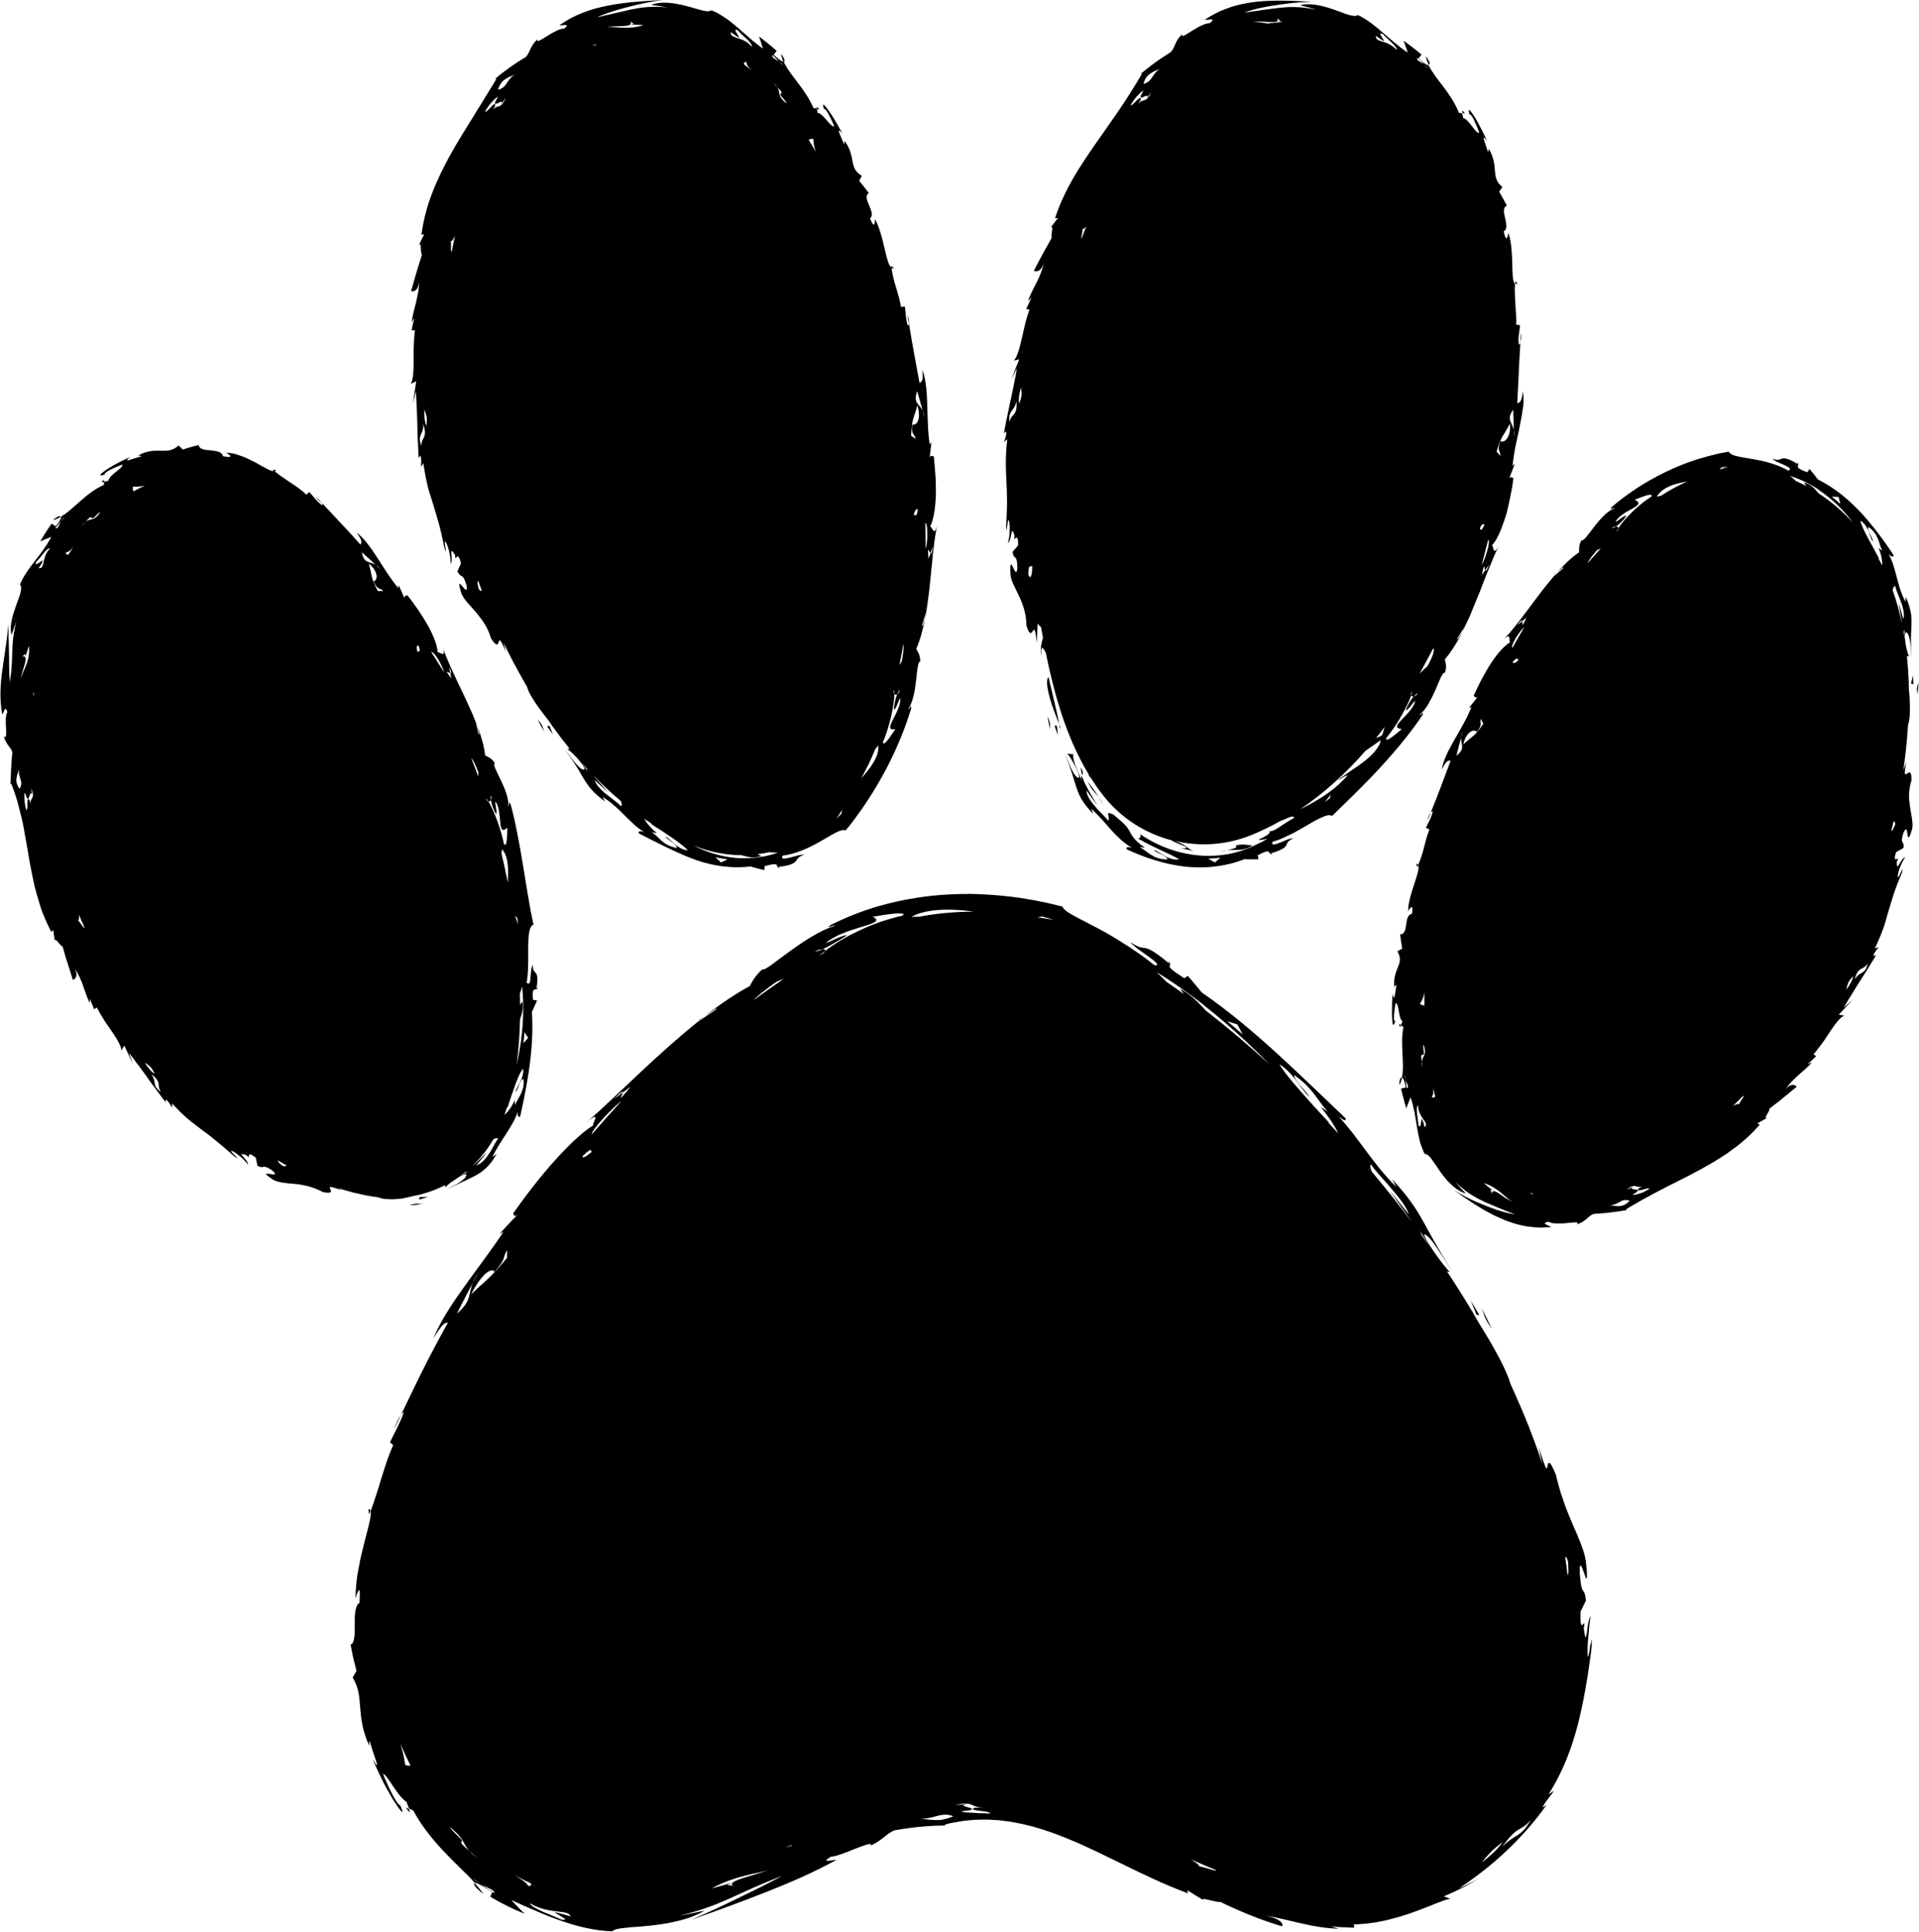 <?xml version="1.0" encoding="UTF-8"?>
<svg id="Livello_2" data-name="Livello 2" xmlns="http://www.w3.org/2000/svg" viewBox="0 0 221.83 223.3">
  <defs>
    <style>
      .cls-1 {
        fill: #000;
        stroke-width: 0px;
      }
    </style>
  </defs>
  <g id="Objects">
    <g>
      <path class="cls-1" d="M122.42,83.69c.03.15.07.33.09.45.14.15.07-.05-.09-.45Z"/>
      <path class="cls-1" d="M121.84,80.96c-.23-.97-.46-1.95-.64-2.7-.3.31-.15,1.35.17,2.47.31,1.12.8,2.31,1.05,2.95-.12-.78-.35-1.75-.58-2.72Z"/>
      <path class="cls-1" d="M121.08,82.83c.1.54.21,1.07.33,1.61-.05-.28-.03-.45-.03-.62,0-.23-.04-.47-.3-.99Z"/>
      <path class="cls-1" d="M121.41,84.44c.02.1.04.21.07.34-.03-.11-.05-.23-.07-.34Z"/>
      <path class="cls-1" d="M122.28,84.97c-.04-.36-.07-.72-.1-1.07h-.28c.13.35.25.71.38,1.07Z"/>
      <path class="cls-1" d="M169.05,13.06l.29.06c-.32-.46-.33-.31-.29-.06Z"/>
      <path class="cls-1" d="M175.43,32.81l-.27-.32c-.01.08-.01.16-.02.24.08.08.17.11.29.07Z"/>
      <path class="cls-1" d="M164.81,6.51c.07.33.19.65.35.96.2-.03.11-.41-.35-.96Z"/>
      <path class="cls-1" d="M175.81,38.45c-.03.38-.04.71-.06,1.07.09-.24.13-.62.06-1.07Z"/>
      <path class="cls-1" d="M124.95,88.72c0,.27.05.59.15.92.08-.18.14-.38-.15-.92Z"/>
      <path class="cls-1" d="M116.07,51.1c.12-.11.25-.22.37-.33-.25,2.1-.17,3.45-.1,4.85.04.7.06,1.42.07,2.25,0,.42-.01.86-.03,1.35-.01.49-.04,1.02-.08,1.61.05.64.08.46.11.12.04-.34.09-.84.19-.85.26.69.05,2.33-.09,2.69.52-.39.31-2.34.77-.87-.23,1.06.47-.73.41,1.12l-.64.76c.08.52.22.56.33.68.12.12.2.32.23,1.13-.08.94-.31.39-.51-.03-.2-.42-.36-.7-.3.82.02.19.06.38.12.57.06.19.14.39.23.59.18.4.41.82.62,1.29.22.46.44.97.6,1.54.04.14.08.29.11.44.04.15.07.31.09.47.05.32.08.66.09,1.03.17.61.33.82.44.85.12.03.21-.12.29-.24.16-.24.28-.34.47,1.36l.04-1.12.02-.56.03-.56c.14.28.29.3.4.47.07.4.14.81.21,1.21-.08.24-.16.58-.21.93-.05.4-.06.84,0,1.24-.04-1.5.23-1.05.54-.45.12.58.24,1.16.37,1.74.97,4.27,2.3,8.53,4.56,12.27.03.21.14.32.27.44.22.34.44.68.67,1.02.28.4.58.79.88,1.17,2.04,2.54,4.8,4.26,7.8,5.04.08.07.27.18.51.28.14.06.29.13.44.18.15.06.29.11.42.17.25.1.4.19.32.25-.04.03-.14.05-.32.07-.09,0-.2,0-.33,0-.1,0-.21,0-.33-.02.02,0,.05,0,.08,0,.13.01.32.03.52.06.2.03.43.06.64.11.22.04.42.11.59.19-.25-.13-.43-.25-.59-.37-.16-.12-.3-.23-.45-.33-.16-.1-.34-.21-.58-.3-.18-.08-.39-.16-.66-.24,2.91.7,6.02.53,8.93-.65.03-.01.05-.02.08-.03,1.15-.47,2.25-1.01,3.32-1.61.13-.05.27-.11.43-.17.55-.25,1.18-.54,1.11-.15-.32.14-.61.33-.9.52-.29.18-.57.37-.82.54-.5.34-.94.55-1.22.4.44.2-.25.57-.73.82-.24.12-.43.2-.39.23.04.03.32.02.99-.13-.14.08-.27.16-.41.24-.14.08-.28.14-.42.22-.29.14-.57.28-.87.41-.14.07-.3.14-.44.2-.15.06-.31.12-.46.18-.16.06-.31.11-.47.16-.16.05-.32.1-.48.14-1.28.35-2.63.48-3.95.41-1.33-.08-2.63-.35-3.85-.78-1.22-.44-2.34-1.02-3.35-1.71.1.31.01.48-.25.51.37.21.8.43,1.23.66.44.22.9.44,1.34.65.88.42,1.72.77,2.17,1.1-.31.05-.63,0-.94-.09-.31-.1-.61-.24-.87-.4-.53-.3-.91-.63-1.11-.58.24.19.65.38.99.55.17.08.32.17.43.26.11.08.17.17.15.26-.81.01-1.4-.23-1.87-.52-.24-.15-.45-.31-.67-.47-.21-.17-.43-.31-.66-.45.2.03.41.06.61.08-.7-.46-1.08-.86-1.33-1.17-.12-.16-.21-.3-.29-.43-.07-.13-.13-.25-.19-.36-.06-.11-.13-.22-.21-.34-.08-.12-.19-.23-.32-.37-.27-.28-.67-.61-1.29-1.15-.58-.26-.65-.21-.62-.01.03.19.17.5-.02.71-.1-.19-.33-.41-.59-.68-.14-.13-.28-.28-.42-.43-.07-.08-.15-.15-.22-.23-.07-.08-.14-.16-.21-.25-.28-.33-.56-.67-.75-1-.19-.33-.31-.64-.29-.9.2.29.4.57.6.85l.64.82c-.19-.31-.38-.62-.56-.91-.17-.3-.35-.59-.5-.87-.15-.29-.3-.56-.42-.82-.12-.27-.22-.52-.3-.76-.06.15-.12.28-.01.57-.1-.27-.23-.55-.35-.84-.12-.28-.25-.57-.35-.84-.21-.55-.34-1.05-.29-1.39-.23-.01-.46-.03-.68-.05.13.13.28.34.44.59.08.13.15.26.23.4.08.14.16.28.23.42.07.14.14.29.2.42.06.14.12.27.16.38.08.24.12.44.09.56-.14.02-.29-.09-.44-.28-.15-.19-.31-.46-.45-.76-.14-.3-.28-.63-.4-.93-.12-.31-.24-.59-.33-.79.09.24.17.46.25.67.08.21.15.41.22.6.14.37.24.71.35,1.01.1.3.18.58.26.84.08.26.16.5.23.74.08.24.17.46.26.69.1.23.21.47.36.71.07.12.15.25.24.38.09.13.19.26.3.4.22.27.47.57.79.89-.08-.2-.14-.4-.22-.59.21.18.4.38.6.58.19.2.39.4.58.61.37.42.75.83,1.11,1.25.37.42.76.8,1.16,1.17.41.35.82.67,1.26.91-.28-.08-.47-.1-.57-.06-.1.04-.11.13-.02.24,1.03.49,2.08.89,3.16,1.23,1.08.33,2.18.59,3.32.73.57.08,1.15.11,1.73.12.59,0,1.18-.01,1.78-.08.6-.07,1.2-.16,1.8-.31l.23-.05.22-.06c.15-.04.3-.08.45-.13.3-.1.6-.2.89-.32.14,0,.27.02.41.02h.43s.22,0,.22,0c.04,0,.06,0,.08,0,.02,0,.05,0,.09,0h.4s-.09-.47-.09-.47c1.05-.57,1.23-.48,1.33-.33.1.15.11.37.8,0-.53.27-.47.16-.62.11.68-.2,1.1-.38,1.36-.53.27-.15.36-.29.43-.41.13-.25.1-.46.8-.79-.22-.01-.5.07-.78.18-.29.11-.58.26-.85.35-.53.2-.91.3-.76-.14.16-.05.33-.1.51-.16.17-.06.35-.12.52-.2.34-.15.7-.32,1.05-.49.36-.16.7-.37,1.04-.56.34-.19.68-.37.99-.56.31-.19.61-.36.89-.51.28-.15.55-.27.78-.38.47-.21.85-.28,1.11-.13,1.85-1.81,3.91-3.77,5.76-5.81,1.86-2.03,3.52-4.09,4.7-5.87.14-.6-.32.23-.33-.04.35-.27.7-.72,1.01-1.24.3-.53.59-1.12.83-1.67.46-1.11.82-2.04,1.08-1.92.12-.39.14-.71.1-.96-.03-.26-.1-.44-.12-.58.35-.42.7-.9,1.04-1.43.17-.26.34-.54.5-.82.16-.29.31-.59.46-.89l-.54.85-.03-.13.76-1.2v.06c.2-.38.38-.77.57-1.17.1-.2.18-.4.26-.6.08-.2.17-.41.25-.62.17-.41.34-.83.51-1.24l.26-.62c.08-.21.16-.42.24-.63.31-.84.64-1.66.98-2.45.31-.8.64-1.56,1-2.26-.43.8-.56.65-.64.39-.06-.19-.09-.43-.19-.41.11-.12.22-.26.33-.42.08-.11.16-.23.23-.36.07-.13.14-.26.21-.41.27-.57.52-1.24.76-1.96.06-.18.12-.37.17-.55.05-.19.1-.38.14-.57.09-.39.18-.78.26-1.18.08-.4.16-.79.23-1.18.07-.39.11-.78.17-1.16-.19-.02-.3-.28-.5.05l.65-1.68-.26.2c.1-.78.21-1.58.37-2.37.16-.79.36-1.56.49-2.31.15-.75.28-1.47.37-2.13,0-.08.02-.17.03-.25,0-.08,0-.16.01-.24,0-.16.01-.31,0-.47,0-.3-.02-.59-.07-.85-.15,1.29-.34,1.29-.65,1.4.06-1.13.11-2.22.17-3.36.02-.57.04-1.16.08-1.76.02-.3.04-.61.06-.93.02-.32.03-.64.05-.97-.05.14-.11.24-.18.24-.11-.69.07-1.53.15-2.24l-.46-.07c0-.08.02-.17.02-.26,0-.09,0-.18,0-.27,0-.18,0-.36-.02-.55-.02-.38-.05-.77-.08-1.17-.03-.4-.05-.81-.06-1.22-.02-.41-.02-.82.01-1.23-.14-.14-.22-.45-.26-.88-.04-.42-.04-.95-.06-1.52,0-.29-.02-.58-.03-.88-.02-.3-.04-.6-.07-.89-.05-.58-.15-1.13-.3-1.58-.02-.36-.07.05-.16.3-.09.25-.22.35-.42-.63.45-.25.3-.89.16-1.52-.15-.63-.29-1.24.2-1.46-.14-.27-.29-.54-.44-.81-.15-.27-.29-.54-.45-.8l.37-.54c-.36-.29-.56-.57-.67-.88-.12-.3-.16-.63-.19-.98-.02-.18-.02-.36-.05-.56-.02-.19-.06-.39-.1-.61-.1-.42-.25-.89-.57-1.39-.05.16.02.4-.1.32-.11-.36-.32-.95-.43-1.3-.11-.35-.08-.48.35.07-.14-.28-.36-.74-.6-1.23-.25-.49-.54-1.02-.79-1.45-.53-.85-.92-1.31-.64-.34.05-.07.13-.02.22.11.05.06.1.14.16.24.06.1.11.21.16.32.11.24.22.5.33.75.05.13.1.25.14.36.04.11.08.22.11.31-.11.03-.24-.06-.38-.2-.14-.15-.3-.35-.47-.57-.17-.21-.33-.44-.51-.62-.18-.17-.36-.3-.52-.34.01-.08-.05-.33-.09-.52l-.38-.07c-.1-.28-.24-.54-.37-.8-.14-.26-.27-.52-.43-.77-.16-.24-.32-.48-.48-.72-.17-.23-.32-.47-.49-.68-.17-.22-.34-.44-.5-.65-.16-.22-.31-.43-.47-.64-.3-.42-.57-.83-.78-1.26-.17.03-.55-.19-1.15-.76l.34-.45c-.67-.57-1.36-1.1-2.07-1.6.09.23.17.46.25.69.08.23.16.46.23.69-1.15-.79-2.03-1.59-2.92-2.35-.88-.76-1.76-1.49-2.85-2-.46.32-1.49-.18-2.77-.63-.64-.22-1.34-.44-2.02-.54-.68-.11-1.35-.11-1.88.05.62.14,1.23.3,1.82.5-.97-.21-1.75-.29-2.43-.3-.68-.02-1.25.03-1.81.09-1.12.13-2.2.27-4.06.56.38-.13.71-.25,1.02-.33.15-.04.3-.08.44-.12.14-.03.27-.06.4-.09.13-.03.25-.06.38-.08.12-.03.24-.04.36-.07.24-.04.47-.09.72-.12.49-.08,1.03-.16,1.75-.25.72-.09,1.61-.17,2.81-.19-1.19-.08-2.3-.13-3.37-.14-1.07-.01-2.11.02-3.14.13-.26.04-.51.07-.77.11-.26.04-.51.09-.76.14-.26.05-.51.12-.76.18-.26.06-.5.15-.75.23-.49.18-.99.35-1.46.6-.24.12-.48.25-.71.38l-.18.1-.17.11c-.11.08-.23.16-.34.23.18.03.53-.05.73-.04.1,0,.16.03.15.09,0,.03-.04.07-.09.13-.05.06-.13.13-.23.21-.24-.01-.58.1-.96.27-.19.08-.37.19-.56.3-.18.11-.37.23-.55.33-.36.21-.65.42-.85.52-.2.1-.31.08-.27-.13-.24.23-.42.44-.54.64-.12.2-.2.38-.27.54-.07.16-.13.32-.21.46-.07.15-.17.28-.3.42l-.9.58c-.15.1-.3.2-.44.3l-.44.31-.44.32-.42.33c-.28.22-.56.44-.84.67l.17-.02c-.92,1.56-1.82,2.97-2.73,4.31-.91,1.34-1.84,2.63-2.74,3.93-.89,1.29-1.78,2.59-2.57,3.98-.2.35-.39.7-.58,1.06-.18.36-.36.73-.53,1.1-.35.74-.64,1.52-.91,2.32h.33s-.27.34-.27.34l-.26.35-.35.48c.5-.6,0,.91.18,1.08l-1.06,1.89c-.34.64-.68,1.28-1.01,1.93.11.09.33.12.55,0,.22-.12.44-.39.56-.9-.06.41-.18.8-.32,1.18-.14.38-.31.75-.5,1.12-.09.18-.18.36-.28.54-.09.18-.17.36-.26.53-.17.35-.32.69-.42,1.03l.39-.39c-.21.44-.41.87-.61,1.31l.37.09c-.1.28-.19.57-.28.86-.09.29-.17.59-.24.9-.14.6-.28,1.2-.41,1.75-.12.55-.25,1.06-.4,1.47-.15.41-.29.73-.49.91l.65-.15c-.32.78-.65,1.57-.94,2.36.22-.45.43-.89.66-1.33-.03.17-.06.35-.09.53-.03.18-.06.37-.1.56-.07.38-.15.77-.23,1.16-.16.79-.33,1.58-.49,2.31-.15.73-.29,1.4-.4,1.92-.1.52-.17.89-.18,1.04l.25-.23c.07.47-.13.81-.25,1.28ZM140.44,99.69c-.27-.14-.53-.28-.78-.43.24-.01.47-.02.71-.04.23-.03.47-.04.7-.07-.2.19-.41.36-.63.54ZM153.73,92.26l-.31.25c-.1.08-.21.16-.32.24.26-.28.49-.6.73-.89l-.1.4ZM159.38,86.2c-.11.21-.25.42-.42.62-.17.21-.36.41-.57.61-.21.2-.45.39-.69.58-.24.19-.5.38-.75.56-.26.18-.53.36-.79.53-.26.18-.51.36-.76.54-.25.17-.49.35-.7.53.08,0,.27-.13.48-.27.1-.07.21-.13.32-.18.1-.05.2-.09.28-.09-.13.17-.28.32-.43.47-.15.15-.3.3-.46.45s-.31.29-.48.43c-.16.14-.34.27-.5.4-.34.26-.68.51-1.04.74-.36.22-.72.44-1.07.64-.35.21-.72.39-1.07.57-.14.07-.29.15-.43.22,2.79-1.88,5.3-4.18,7.54-6.75.1-.07.21-.14.31-.22.25-.18.5-.35.75-.52.25-.17.47-.34.7-.5-.03.22-.1.44-.21.66ZM159.07,85.31c.34-.42.68-.85,1-1.29-.09.32-.19.64-.3.96-.27.18-.5.27-.71.33ZM163.43,80.48c-.4.45-.82,1.24-.92,1.65.32-.08.77-.89,1.09-1.11-.07.36-.3.74-.59,1.11-.3.37-.65.71-.94,1.02-.14.15-.27.3-.37.42-.1.13-.17.24-.19.34-.05.19.09.33.54.37-.25.19-.74.63-1.15.93-.42.29-.75.45-.65.1.13-.15.27-.32.4-.5.14-.19.28-.39.43-.6s.29-.43.44-.66c.15-.23.28-.47.42-.7.55-.93.99-1.88,1.18-2.45-.03-.1-.02-.24.1-.48,0,.1-.03.28-.1.48.05.11.17.14.33.09.15-.17.3-.32.43-.35-.1.18-.27.3-.43.35ZM165.65,75.63c-.04.13-.09.26-.15.39-.06.13-.12.26-.18.39-.12.25-.24.47-.31.6-.31.26-.61.55-.92.87.06-.11.12-.21.18-.32.48-.86.95-1.72,1.4-2.6.13.03.09.31-.03.67ZM171.07,61.16c.03-.1.06-.2.08-.3.17-.24.33-.35.45-.22-.35.83-.43.58-.53.52ZM171.52,64.4c.09-.34.18-.71.26-1.04.17-.66.3-1.16.27-.99.13.15.03.75-.15,1.38-.09.31-.2.64-.31.91-.11.27-.21.5-.31.63.07-.22.14-.54.23-.88ZM171.68,65.92l-.38.55c.31-1.66.25-.77.38-.55l.46-.67c-.26.72-.38.77-.46.67ZM172.67,55.6s.06.01.09.01c-.03.01-.07.01-.09-.01ZM174.92,47.35l.08,2.37c.04.21.05.46,0,.77,0-.26,0-.51,0-.77-.19-.93-.91-1.17-.08-2.37ZM174.08,49.79c.14-.23.29-.49.47-.83.08.93-.15,1.5-.4,1.81-.25.3-.55.34-.71.21-.45,1.23,0,1.03,0,1.72l-.44-.5c.25-.89.46-1.36.7-1.78.12-.21.25-.4.39-.63ZM163.85,6.68l.4.38c.13.13.26.25.39.39.18.13.35.28.49.5-.16-.17-.32-.33-.49-.5-.23-.17-.47-.27-.62-.38-.16-.11-.24-.22-.17-.39ZM159.05,4.14c.41.31.61.46.95.62-.1-.33-.85-1.13-.14-.83.08.12.24.28.42.44.18.16.39.35.57.53.19.18.36.35.47.51.11.15.16.28.11.36-.13-.15-.26-.28-.4-.38-.14-.11-.28-.19-.42-.27-.28-.15-.56-.23-.8-.31-.48-.15-.81-.25-.75-.67ZM145.71,2.49c.17,0,.35.02.53.03.18,0,.35.03.51.03.33,0,.61.02.78-.04.17-.06.24-.18.12-.4.13.1.26.21.39.32-.12.02-.24.03-.35.05.22.02.43.05.64.08-.59.02-1.19.07-1.77.16-.32-.05-.62-.1-.89-.14-.31-.04-.6-.07-.85-.06.22-.03.54-.04.89-.03ZM132.52,8.93c.15-.2.32-.34.5-.46.36-.24.74-.36,1.06-.51.08-.05.16-.1.26-.15-.08.06-.17.11-.26.15-.13.08-.24.16-.33.25-.09.09-.17.17-.24.26-.14.17-.24.34-.35.5-.22.31-.43.58-.98.73.08-.31.19-.56.33-.76ZM131.1,11.52c.17-.23.38-.45.56-.63.36-.36.62-.54.43-.23-.47.77-.22.69.08.55.3-.14.63-.33.36.19.18-.25.35-.51.54-.75-.16.35-.29.57-.42.71-.13.13-.26.19-.38.23-.25.08-.5.09-.76.55.12-.21.23-.42.36-.62.02-.34-.2-.16-.46.09-.26.26-.56.6-.72.57.09-.19.25-.43.42-.66ZM125.56,26.21c-.19.47-.38.94-.56,1.41-.01-.06,0-.13,0-.23.04-.24.15-.59.16-.99.02.13.19.04.39-.19ZM118.92,65.69c.12-.36.29-.15.4-.28.02.79-.16,1.85-.46.96l.06-.69ZM118.03,44.81c.13,1.07.01,1.17-.21,1.84-.11-.24-.02-1.17.21-1.84ZM116.93,47.53c.09-.13.2-.26.3-.43.1-.17.2-.39.28-.71.05.88-.08,1.22-.28,1.47-.19.25-.43.4-.54.92-.08-.71.05-.99.24-1.25Z"/>
      <path class="cls-1" d="M121.42,26.33c-.05.06-.1.13-.17.22l.17-.22Z"/>
      <path class="cls-1" d="M127.48,92.97c-.05-.13-.1-.24-.15-.34-.1-.2-.21-.36-.32-.5.31.48.51.93.62,1.27-.05-.16-.11-.3-.16-.43Z"/>
      <path class="cls-1" d="M126.43,91.47c.11.13.21.24.3.35.1.1.19.2.28.31-.08-.13-.17-.26-.27-.4-.09-.14-.19-.29-.3-.44-.22-.3-.45-.63-.72-.96.13.27.25.48.36.67.11.19.23.33.34.46Z"/>
      <path class="cls-1" d="M136.18,98.06c-.08,0-.14-.01-.14-.01.05,0,.09,0,.14.01Z"/>
      <path class="cls-1" d="M141.06,98.5c.11-.04.23-.07.36-.1.13-.04.28-.07.42-.1-.13.01-.26.04-.39.07-.13.03-.26.07-.4.13Z"/>
      <path class="cls-1" d="M141.85,98.29c.23-.02.45-.04.68-.03.23,0,.46,0,.71-.01.24-.02.49-.05.75-.13.13-.04.26-.09.39-.15.12-.06.25-.14.38-.23-.13-.01-.26-.03-.39-.05-.13-.02-.27-.04-.42-.05-.15-.01-.31,0-.5,0-.19.01-.39.05-.64.1.41.21-.27.39-.97.55Z"/>
      <path class="cls-1" d="M169.25,72.67v-.07c-.09.15-.15.29-.22.42l.22-.35Z"/>
      <path class="cls-1" d="M221.66,80.26c.05-.51.11-1.03.15-1.54-.08.64-.34.6-.15,1.54Z"/>
      <path class="cls-1" d="M221.81,78.72c.01-.08.02-.18.02-.28,0,.09-.01.19-.02.28Z"/>
      <polygon class="cls-1" points="220.91 79.03 221.18 79.11 221.13 78.06 220.91 79.03"/>
      <path class="cls-1" d="M161.96,118.53l-.22-.18c.04.49.13.38.22.18Z"/>
      <path class="cls-1" d="M163.69,99.86l.16.36c.03-.06.06-.14.09-.21-.05-.09-.13-.15-.25-.16Z"/>
      <path class="cls-1" d="M161.85,124.74c-.06.15-.1.39-.08.7.14-.28.24-.57.31-.87-.09-.04-.17.02-.23.17Z"/>
      <path class="cls-1" d="M165.38,93.95c-.16.18-.3.5-.37.91.14-.32.24-.61.37-.91Z"/>
      <path class="cls-1" d="M220.72,92.75c-.03-.26-.04-.52-.04-.79,0-.55.08-1.14.29-1.78,0-1.17-.32-.9-.54-.74-.22.16-.36.22-.07-1.33-.12.32-.23.63-.34.94.11-.75.2-1.49.28-2.24.02-.09.04-.18.05-.27-.01.04-.02.09-.03.13.08-.8.16-1.59.21-2.39.01-.16.02-.31.03-.47.15-.42.22-1.07.22-1.77.01-.54-.03-1.1-.05-1.6-.02-.27-.05-.52-.07-.74,0-.26-.01-.53-.02-.79,0-.06.01-.12.02-.16-.01-.02-.02-.04-.03-.05-.03-.97-.1-1.93-.2-2.89l.25.09c-.3-.61-.64-2.44-.37-2.81.14.02.24.16.32.37.04.1.08.23.11.36.03.13.05.28.07.43.04.3.06.63.08.93.01.3.03.58.06.79-.03-.46-.03-.87-.05-1.24,0-.37,0-.69,0-.98,0-.29.02-.56.03-.81.02-.25.03-.48.03-.71,0-.23,0-.45,0-.68,0-.11-.01-.23-.02-.35-.01-.12-.03-.24-.06-.37-.05-.26-.11-.53-.2-.83-.09-.3-.23-.64-.39-1.01l-.02.57c-.25-.45-.43-.91-.6-1.38-.08-.24-.15-.48-.21-.72-.07-.24-.14-.48-.2-.72-.07-.24-.12-.48-.19-.72-.07-.23-.14-.47-.21-.7-.14-.46-.33-.89-.54-1.28.34.38.59.38.57.12-.55-.83-1.14-1.67-1.74-2.46-.61-.8-1.25-1.58-1.94-2.34-.7-.75-1.45-1.48-2.29-2.15-.84-.67-1.77-1.28-2.79-1.8-.3-.4-.61-.8-.95-1.19l-.28.37c-.27-.1-.47-.18-.62-.26-.15-.07-.26-.13-.33-.19-.14-.11-.14-.21-.12-.29.05-.17.2-.34-.51-.58.54.2.41.23.48.38-.29-.18-.53-.32-.74-.42-.21-.1-.38-.16-.52-.2-.28-.07-.45-.05-.58-.01-.26.08-.38.25-1.09.01.15.15.39.29.66.41.27.12.56.24.8.35.24.12.45.22.53.32.09.11.06.2-.14.3-.55-.33-1.23-.62-1.95-.84-.71-.23-1.46-.38-2.15-.5-.69-.13-1.32-.2-1.81-.33-.25-.05-.46-.12-.62-.21-.17-.09-.28-.19-.35-.32-.32.06-.63.13-.96.18-.16.02-.32.07-.48.11-.16.04-.32.08-.48.12-.16.04-.33.07-.49.12-.16.05-.32.09-.48.14-.32.1-.65.17-.97.29-.32.11-.64.22-.96.33-.31.12-.63.25-.94.37-.16.06-.31.13-.47.2l-.46.21c-.15.07-.31.14-.46.21-.15.07-.3.15-.45.22-.15.07-.3.15-.44.22l-.22.11-.21.12c-.29.16-.57.32-.85.47-.27.17-.54.33-.81.49-.27.16-.52.33-.77.5-1.01.67-1.9,1.36-2.66,2.02-.27.51.35-.12.3.14-.39.15-.82.47-1.22.87-.2.2-.4.42-.59.64-.19.22-.37.45-.54.67-.69.89-1.19,1.65-1.41,1.47-.37.66-.26,1.17-.28,1.42-.84.56-1.7,1.38-2.53,2.31l.69-.61v.13s-.98.87-.98.87v-.06c-1.01,1.18-2.02,2.51-2.99,3.83-.5.65-.97,1.31-1.47,1.92-.25.31-.48.61-.73.9-.24.29-.5.56-.74.83.58-.6.68-.42.7-.16.01.19,0,.42.09.42-.7.42-1.47,1.3-2.18,2.37-.1.15-.19.29-.29.45-.09.15-.18.31-.28.47-.18.32-.36.64-.54.96-.34.66-.66,1.32-.95,1.96.17.07.22.33.49.1l-1.03,1.3.3-.1c-.14.33-.29.67-.45,1-.16.33-.33.66-.51.98-.34.65-.72,1.28-1.07,1.89-.17.31-.33.61-.49.9-.16.29-.3.58-.42.86-.24.56-.43,1.09-.48,1.58.51-1.08.69-1.02,1.01-1.02-.74,1.93-1.38,3.77-2.31,6.02.09-.11.17-.17.24-.16-.06.31-.18.64-.33.96-.15.32-.32.64-.46.94l.41.2c-.25.57-.42,1.26-.61,1.98-.09.36-.18.72-.3,1.08-.06.18-.12.36-.19.54-.07.18-.14.35-.22.52.19.33-.11,1.18-.43,2.17-.08.25-.17.5-.25.76-.08.26-.15.52-.22.78-.13.52-.24,1.02-.24,1.45-.19.63.7-1.33.44.47-.5.06-.59.65-.67,1.23-.08.58-.16,1.13-.7,1.15.06.55.16,1.1.24,1.64l-.56.31c.44.72.31,1.23.07,1.82-.12.3-.25.62-.34.99-.09.37-.14.8-.07,1.32.11-.11.16-.32.23-.22-.13.66-.21,2.19-.46,1,0,.27-.03.71-.04,1.19,0,.24,0,.49-.01.73,0,.25,0,.48,0,.7.03.87.13,1.39.38.53-.3.13-.08-1.42.03-2.08.23.04.3.47.38.95.08.47.17.98.43,1.18-.05.05-.12.27-.19.43l.29.22c-.21,1.04-.16,2.09-.11,3.08.05.99.11,1.91-.06,2.74.15.07.32.42.45,1.15l-.55.15c.08.38.18.76.28,1.14.11.38.2.76.32,1.14.15-.43.33-.86.5-1.28.4,1.2.55,2.28.72,3.34.04.27.09.53.14.79.05.26.11.53.17.79.05.26.15.53.25.81.1.27.21.54.34.81.29,0,.56.26.85.66.07.1.14.21.22.32.08.11.16.23.25.35.17.24.34.52.53.79.2.26.41.54.63.8l.17.2.18.18c.12.12.24.24.37.35.12.11.25.22.38.32.13.1.26.18.4.26.27.16.53.28.79.35-.42-.45-.85-.87-1.21-1.36.17.17.32.34.48.48.16.14.32.27.47.39.15.12.3.24.44.34.14.1.29.19.43.28.28.17.53.33.78.46.26.13.5.24.74.36.12.06.24.11.36.17.12.05.25.1.38.15.25.1.51.22.79.34.29.11.59.23.92.37.08.04.17.07.26.11.09.03.18.07.27.1.19.07.38.15.59.23-.37-.07-.7-.13-.99-.2-.29-.08-.55-.15-.79-.23-.12-.04-.24-.07-.35-.1-.11-.04-.22-.08-.33-.12-.21-.08-.43-.16-.65-.24-.87-.37-1.96-.7-3.96-1.91.24.17.47.33.7.49.23.16.44.33.68.47.46.29.88.6,1.33.86.22.13.44.27.65.4.22.13.44.24.66.36.22.12.44.24.66.35.23.1.45.2.67.3l.34.15c.11.05.22.1.34.14.23.08.46.16.69.24.46.17.95.27,1.43.37.12.02.24.05.37.07.12.01.25.03.38.04.25.03.51.05.76.07.26.02.52.01.78,0,.26-.01.53-.03.79-.05-.14-.12-.47-.22-.64-.33-.17-.1-.16-.19.34-.29.1.06.23.12.39.15.16.03.35.05.54.05.4.01.84,0,1.24-.05.4-.04.76-.08.97-.07.02,0,.04,0,.06,0,.02,0,.04,0,.06.01.03,0,.06.02.08.04.03.04.02.09-.04.18.57-.21.88-.45,1.13-.67.25-.22.44-.41.77-.54l.97-.07c.16-.01.33-.02.49-.04l.48-.06c.65-.08,1.3-.16,1.94-.29l-.15-.06c.36-.22.71-.43,1.06-.62.35-.21.69-.41,1.04-.6.17-.09.35-.18.52-.28.17-.1.34-.19.51-.28.34-.18.68-.35,1.02-.53.33-.18.67-.35,1.01-.52.17-.08.34-.17.51-.25l.5-.26c.33-.17.67-.34,1.01-.51l.99-.53.5-.26.49-.28c.33-.19.65-.37.98-.56.32-.19.64-.4.96-.6.32-.2.64-.41.94-.64.31-.22.61-.45.92-.68.3-.24.59-.49.88-.74.59-.51,1.12-1.07,1.65-1.67l-.3-.13c.41-.22.81-.45,1.21-.68-.68.34.32-.79.19-1.02l.8-.62c.13-.1.27-.21.4-.31l.39-.32,1.57-1.29c-.14-.24-.76-.45-1.31.36.38-.67.95-1.18,1.5-1.7.56-.5,1.14-.96,1.57-1.47l-.49.19c.17-.15.34-.3.5-.45l.48-.47-.31-.21c.36-.41.71-.88,1.05-1.34.08-.12.17-.23.25-.35.08-.12.16-.24.23-.35.15-.23.3-.46.45-.68.59-.87,1.12-1.57,1.58-1.76l-.64-.1,1.62-1.73-1.04.92c.16-.29.33-.58.52-.89.09-.15.19-.31.29-.46.1-.16.19-.32.29-.48.38-.64.79-1.27,1.17-1.86.2-.29.36-.58.52-.83.16-.26.31-.5.44-.71.26-.42.44-.72.5-.85l-.31.11c.04-.22.14-.38.25-.54.11-.16.24-.31.37-.5l-.45.17c.42-.88.73-1.62.97-2.3.03-.08.06-.17.09-.25.03-.08.05-.17.08-.25.05-.16.1-.33.14-.48.09-.32.18-.63.27-.94.09-.31.18-.63.29-.96.11-.33.2-.67.32-1.04.12-.37.26-.75.42-1.18.08-.21.17-.43.27-.66.09-.23.19-.47.29-.72.27-1.15-.3.59-.48.55-.06-.7.63-2.06.87-2.34-.61.18-.99,1.95-.99.52.54-.85-.66.49-.06-1.11.28-.15.55-.31.83-.46.13-.96-.46-.33,0-1.76.36-.79.41-.24.47.18.06.43.13.72.54-.62.13-.69-.09-1.5-.23-2.44-.04-.24-.06-.48-.09-.73ZM162.63,125.82c-.05-.32-.11-.65-.16-.97-.06-.19-.11-.39-.09-.62l.09.62c.17.48.48.79.16.97ZM164.42,123.36c-.06-.26-.07-.45-.06-.62-.08-.66-.17-.84.2-.81.12-.33-.13-.83,0-1.17.43,1.24-.13,1.22-.19,1.98.02.17.05.37.06.62ZM174.84,76.56c.66-.78.53-.24.71-.29-.01.02-.02.03-.03.05-.3.28-.57.44-.68.23ZM220.21,73.94c-.05-.3-.1-.6-.15-.9.05-.08.09-.18.09-.35,0,.4.04.83.07,1.25ZM219.09,67.73c.02.39.39,1.09.65,1.84.07.19.14.37.19.56.05.19.09.37.12.54.05.34.06.65-.05.87-.07-.31-.17-.61-.25-.92l-.13-.46-.15-.45c.03.16.06.33.09.49.03.16.05.32.08.48.05.32.12.62.16.91.02.16.04.31.06.46-.28-1.3-.63-2.58-1.08-3.83.04-.18.09-.41.31-.5ZM216.04,61.55c.2.52.31.97.49,1.03-.07-.28-.27-.63-.42-.94-.15-.31-.24-.59-.1-.71.6.43.89.91,1.08,1.38.1.23.17.47.24.7.08.23.15.46.26.68-.15-.12-.29-.24-.43-.36.29.71.37,1.21.4,1.58.02.18.02.33.01.46-.14-.28-.29-.56-.44-.84.03,0,.05.02.08.03-.38-.69-.84-1.55-1.26-2.33-.42-.79-.8-1.53-.9-2.04.5.27.81.85,1.01,1.37ZM212.53,57.44c.08.27.14.54.2.81-.32-.29-.65-.57-.98-.83.26,0,.51.02.78.03ZM210.11,56.54c1.01.67,1.95,1.46,2.79,2.34.47.49.9,1.01,1.31,1.55-1.18-1.29-2.51-2.44-3.96-3.38,0,0-.01-.01-.02-.02-.14-.16-.28-.33-.43-.49-.16-.16-.33-.32-.53-.45-.1-.07-.21-.13-.33-.18-.12-.05-.25-.1-.39-.14.08.14.16.27.24.41-.39-.21-.79-.4-1.2-.58-.02-.03-.07-.08-.14-.15-.11-.1-.28-.25-.54-.43,1.12.33,2.21.86,3.22,1.51ZM199.03,54.02l.75-.06c-.35.11-.69.2-1.02.34l.27-.29ZM192.47,56.47c.22-.12.45-.23.7-.33.13-.05.25-.1.39-.14.14-.04.27-.08.41-.11.28-.07.56-.14.85-.19.07-.01.14-.02.2-.03-1.03.45-2.03,1-2.99,1.62-.17.04-.33.08-.49.13.18-.38.51-.68.93-.94ZM186.8,60.86c.47-.3,1.02-.9,1.22-1.25-.16,0-.39.13-.62.3-.23.17-.46.35-.64.41.27-.63,1.23-1.13,1.91-1.51.34-.19.61-.36.7-.53.09-.16,0-.33-.41-.51.28-.09.85-.35,1.3-.48.46-.13.8-.16.62.13-.15.1-.33.2-.5.33-.17.13-.36.27-.54.41-.38.29-.75.64-1.12.98-.36.35-.69.71-.98,1.03-.28.33-.5.64-.65.87.01.1-.03.23-.19.41.01-.09.09-.24.19-.41-.02-.12-.13-.18-.29-.18-.18.12-.35.2-.47.2.13-.13.32-.2.47-.2ZM184.6,63.6c.15-.07.3-.14.45-.22-.11.12-.22.24-.32.36-.4.45-.8.9-1.2,1.36.03-.11.11-.25.21-.4.27-.41.69-.9.87-1.1ZM175.97,71.8l.48-.39c-.65,1.41-.4.63-.48.39l-.57.47c.4-.57.53-.59.57-.47ZM174.88,74.41c.09-.21.22-.47.38-.72.31-.51.71-1.02.94-1.19-.44.73-1.52,2.68-1.39,2.39-.05-.09-.01-.26.07-.47ZM172.63,80.74s-.06-.03-.09-.04c.04,0,.07,0,.09.04ZM169.99,84.58c.32-.19.61-.13.73.03.74-.95.28-.91.46-1.51l.29.57c-.24.35-.44.62-.62.83-.18.22-.34.38-.5.53-.33.3-.68.53-1.2,1.03.19-.84.54-1.28.85-1.47ZM168.91,85.24c.01-.19.07-.42.19-.68l-.19.68c-.04.43.1.76.11,1.08,0,.32-.11.62-.67,1.03.19-.7.36-1.41.56-2.11ZM164.66,114.77c0,.38-.01.76-.01,1.13,0,.12,0,.24,0,.35-.14-.06-.29-.04-.51-.2.26-.39.42-.82.52-1.29ZM164.68,130.32c-.11-.46-.15-.69-.32-.99-.13.3-.09,1.32-.42.69.02-.14,0-.34-.04-.56-.03-.22-.06-.47-.09-.71-.06-.47-.06-.89.11-.96,0,.36.09.67.21.93.13.26.27.49.41.68.27.38.44.64.13.92ZM165.49,126.8c.15-.13.2-.37.19-.65,0-.13-.02-.27-.04-.42.08.33.17.67.26,1-.05.16-.18.2-.41.07ZM174.19,138.59c-.13-.09-.28-.18-.41-.27-.14-.09-.27-.19-.39-.28-.25-.17-.48-.3-.65-.33-.17-.03-.28.04-.3.28-.05-.16-.1-.32-.15-.47l.31.13-.54-.43-.27-.22-.25-.24c.11.04.21.08.31.12.1.04.2.08.29.12.19.08.36.18.52.28.08.05.16.11.23.15.08.05.15.1.23.15.15.1.28.21.41.32.26.23.5.42.73.61.11.09.22.18.33.26.05.04.11.08.16.11.05.03.11.06.16.08-.2-.06-.45-.23-.72-.4ZM176.78,137.9c.14.03.27.05.41.08.02.03.03.07.05.1-.15-.05-.31-.11-.46-.18ZM187.17,139.43c-.4.02-.77-.08-1.09-.1-.09,0-.17.01-.27,0,.09-.01.18-.01.27,0,.27-.01.49-.07.68-.15.19-.08.35-.16.5-.25.3-.17.6-.29,1.12-.13-.39.45-.81.6-1.2.63ZM190.07,137.78c-.25.1-.51.19-.74.25-.45.13-.74.15-.46-.02.72-.42.48-.48.17-.51-.31-.03-.67-.03-.22-.34l-.38.19-.19.09-.2.09c.07-.06.14-.1.2-.15.06-.04.12-.08.17-.12.11-.06.2-.11.28-.13.17-.05.29-.03.41,0,.24.06.45.18.87-.08-.19.12-.38.23-.57.34-.16.28.1.24.43.15.08-.02.17-.04.26-.07.08-.03.17-.05.24-.07.15-.03.28-.04.34.01-.16.12-.38.25-.63.35ZM201,127.71c.03-.16-.29-.09-.68.14.41-.4.82-.8,1.22-1.21.09.18-.32.52-.54,1.06ZM213.43,114.4c.2-.99.35-1.03.76-1.54.03.25-.35,1.03-.76,1.54ZM215.29,112.41c-.25.16-.56.29-.9.79.11-.4.23-.65.35-.83.12-.18.24-.28.37-.35.25-.15.52-.21.78-.63-.13.65-.34.86-.59,1.02ZM218.82,95.9c-.08.09-.14.12-.19.13.09-.35.18-.7.26-1.06.1-.07.17.01.19.34-.08.2-.18.39-.26.58Z"/>
      <path class="cls-1" d="M204.36,129.29c.06-.03.13-.07.22-.12-.07.04-.14.08-.22.12Z"/>
      <path class="cls-1" d="M179.72,66.4v.07c.1-.11.19-.22.29-.32l-.29.26Z"/>
      <path class="cls-1" d="M171.6,152.11c.13.36.31.72.86,1.53l-.36-.76-.37-.75-.38-.75c-.04-.07-.07-.14-.11-.21.06.14.11.25.15.36.09.23.14.41.21.59Z"/>
      <path class="cls-1" d="M170.97,150.63c.09.18.18.36.27.53-.07-.15-.16-.33-.27-.53Z"/>
      <path class="cls-1" d="M170,150.34c.23.55.47,1.1.69,1.66l.32.02c-.17-.28-.33-.56-.5-.84l-.51-.83Z"/>
      <path class="cls-1" d="M47.28,209.13l-.38-.18c.55.77.52.55.38.18Z"/>
      <path class="cls-1" d="M42.59,174.44l.08.64c.05-.12.1-.26.15-.39-.03-.16-.1-.25-.23-.25Z"/>
      <path class="cls-1" d="M54.92,218.05c.08.11.2.24.36.39.08.08.17.16.26.24.1.08.21.17.33.26-.07-.1-.15-.21-.22-.31-.08-.1-.16-.21-.24-.31-.17-.21-.35-.41-.53-.62-.13,0-.12.13.05.35Z"/>
      <path class="cls-1" d="M45.57,165.24c.14-.29.26-.57.38-.84.12-.27.25-.53.38-.81-.12.17-.26.4-.39.67-.13.28-.26.61-.37.98Z"/>
      <path class="cls-1" d="M183.84,190.06c-.04.3-.09.67-.13.96-.05.29-.12.51-.17.52-.02-.16-.01-.34-.02-.53,0-.2,0-.41,0-.64.02-.45.06-.94.11-1.42.07-.95.17-1.82.25-2.13-.27.33-.37,1.35-.45,1.96-.05.31-.1.51-.15.47-.06-.04-.09-.31-.2-.97.14-.92.01-.61-.13-.47-.07.07-.15.09-.2-.1-.02-.1-.04-.25-.05-.47,0-.11,0-.25,0-.4,0-.15,0-.33,0-.53.21-.42.42-.85.63-1.29-.05-.45-.1-.7-.17-.86-.07-.16-.13-.23-.2-.34-.13-.21-.24-.55-.34-1.96-.06-1.62.26-.67.52.06.12.36.22.67.27.55.03-.06.04-.22.04-.53-.01-.31-.06-.77-.13-1.43-.05-.33-.12-.66-.21-.99-.1-.33-.22-.66-.35-1.01-.13-.34-.27-.69-.42-1.06-.16-.36-.33-.73-.5-1.13-.17-.39-.33-.8-.51-1.23-.18-.43-.36-.88-.52-1.36-.08-.24-.16-.49-.25-.74-.09-.25-.17-.51-.25-.78-.08-.27-.16-.55-.23-.83-.03-.14-.07-.29-.11-.44-.04-.15-.07-.3-.11-.45-.82-2-.9-1.37-.98-.97-.04.2-.08.35-.21.09-.07-.13-.15-.36-.28-.73-.13-.37-.3-.88-.53-1.58l.41,1.85v.04c-.44-1.35-.93-2.7-1.45-4.02-.05-.17-.11-.34-.17-.5.02.09.05.17.07.24-.55-1.4-1.14-2.77-1.75-4.13-.12-.27-.25-.54-.37-.82-.05-.18-.12-.37-.19-.58-.07-.18-.14-.36-.22-.56-.08-.19-.18-.39-.27-.6-.19-.41-.41-.85-.64-1.29-.47-.88-.98-1.79-1.48-2.6-.25-.4-.47-.79-.69-1.13-.02-.03-.04-.07-.06-.1-.24-.41-.47-.82-.72-1.23-.05-.1-.09-.19-.12-.26-.03-.03-.06-.05-.07-.07-.91-1.52-1.87-3.05-2.87-4.56l.32.05c-.22-.21-.5-.54-.81-.94-.31-.39-.65-.85-.96-1.3-.16-.22-.31-.45-.44-.66-.14-.21-.27-.41-.38-.6-.22-.37-.36-.67-.38-.84.16,0,.39.18.66.48.27.3.59.72.9,1.19.31.47.64.97.94,1.44.29.47.57.91.79,1.23-1.82-2.9-2.63-4.46-3.42-5.88-.4-.71-.79-1.38-1.34-2.14-.27-.38-.58-.79-.94-1.23-.37-.44-.79-.92-1.28-1.46l.47.88c-.33-.32-.64-.65-.95-.99-.31-.34-.6-.68-.89-1.03-.14-.18-.29-.35-.42-.53-.14-.18-.28-.36-.42-.53-.28-.36-.55-.72-.81-1.08-.53-.72-1.06-1.42-1.58-2.1-.53-.67-1.06-1.31-1.6-1.89.7.57.98.56.77.18-2.57-2.43-5.06-4.87-7.74-7.32-2.68-2.44-5.52-4.89-8.84-7.18l-.8-.97-.82-.95-.39.28c-.83-.54-1.28-.85-1.5-1.06-.22-.21-.23-.32-.2-.4.03-.09.11-.15.04-.28-.03-.07-.11-.15-.23-.26-.13-.11-.32-.25-.59-.41.41.26.56.39.63.48.07.08.05.13.1.23-1.78-1.49-2.4-1.73-2.81-1.8-.21-.04-.36-.03-.6-.1-.12-.04-.26-.1-.44-.19-.18-.09-.39-.23-.66-.4.21.25.57.56.97.86.2.15.42.3.63.45.11.07.21.15.31.22.1.07.2.15.3.22.76.56,1.26.98.6.94-.88-.73-1.95-1.48-3.05-2.2-.28-.18-.56-.35-.84-.53-.14-.09-.28-.18-.42-.26-.14-.09-.28-.17-.42-.26-.29-.17-.57-.34-.85-.5-.28-.16-.56-.31-.84-.46-1.1-.59-2.11-1.08-2.87-1.5-.38-.21-.7-.4-.93-.58-.23-.18-.38-.34-.43-.5-1.08-.28-2.2-.53-3.34-.74-1.14-.21-2.32-.39-3.51-.5-1.19-.12-2.4-.19-3.6-.22-1.21-.01-2.42.03-3.62.12-1.2.09-2.38.25-3.53.45-1.15.2-2.28.46-3.35.76-.13.04-.27.07-.4.11-.13.04-.26.08-.4.12-.26.08-.53.16-.78.25-.51.18-1.02.35-1.5.55-.49.18-.96.39-1.41.59-.23.1-.45.21-.67.31-.22.11-.44.2-.65.31-.82.65.64-.17.36.16-.36.1-.77.26-1.2.46-.41.2-.85.44-1.3.7-.45.26-.9.55-1.34.85-.44.3-.89.6-1.3.91-.41.3-.81.59-1.17.86-.36.27-.68.51-.95.71-.55.39-.93.6-1.02.49-1.03.93-1.25,1.6-1.46,1.94-1.61.86-3.42,2.09-5.24,3.5l1.4-.95-.09.18-.99.67-.5.34-.49.35.05-.08c-2.25,1.79-4.54,3.86-6.75,5.93-2.21,2.07-4.33,4.13-6.3,5.86,1.97-1.69.55.27.83.29-.22.14-.46.3-.71.48-.35.27-.73.58-1.12.93-.2.18-.4.36-.6.55-.2.2-.41.4-.61.61-.41.42-.85.87-1.28,1.35-1.73,1.9-3.48,4.18-4.97,6.29.17.09.05.5.53.11-.34.36-.69.72-1.03,1.09l-1.02,1.11.41-.19c-1.47,2.23-3.19,4.44-4.68,6.55-1.5,2.1-2.77,4.11-3.41,5.78.27-.48.51-.82.69-1.08.18-.26.32-.42.44-.53.23-.22.37-.21.55-.23-.46.84-.93,1.66-1.37,2.51-.22.42-.45.84-.67,1.27-.22.43-.44.86-.66,1.29-.23.43-.44.88-.66,1.33-.22.45-.46.9-.67,1.37-.23.46-.45.94-.69,1.42-.23.49-.46.98-.71,1.49.14-.2.26-.32.33-.31-.18.56-.47,1.15-.75,1.74-.28.59-.6,1.17-.85,1.73l.37.31c-.24.53-.46,1.1-.68,1.71-.21.61-.41,1.26-.62,1.91-.11.33-.2.66-.3,1-.1.34-.21.67-.32,1.01l-.17.5c-.05.17-.11.34-.16.5-.11.33-.23.66-.35.99.03.15.02.36-.02.62-.04.26-.09.58-.18.93-.08.36-.18.75-.3,1.18-.06.21-.11.43-.17.66-.06.23-.11.46-.17.7-.06.24-.12.48-.18.72-.03.12-.06.25-.09.37-.03.12-.05.25-.08.37-.1.5-.2,1.01-.29,1.5-.1.49-.14.99-.19,1.45-.04.47-.07.91-.08,1.32-.08.62.07-.05.25-.44.09-.19.17-.31.21-.17.05.14.03.54,0,1.41-.25.11-.39.45-.47.9-.04.23-.07.48-.08.74,0,.27,0,.55,0,.82,0,.56,0,1.1-.06,1.53-.05.43-.16.75-.42.83.1.51.19,1.03.3,1.53l.38,1.52-.44.76c.73,1.24.76,2.22.86,3.44.02.3.05.61.09.94.03.33.08.68.16,1.04.04.18.08.37.12.57.05.19.11.39.18.6.07.21.14.42.22.64.09.22.19.44.29.67.03-.24-.09-.66.06-.49.04.16.1.34.16.53.06.19.12.4.19.6.14.41.27.81.37,1.1.2.59.19.79-.41-.23.22.49.56,1.29.97,2.14.1.21.21.43.32.64.11.21.23.43.34.64.23.42.47.82.68,1.19.23.36.44.68.61.93.18.25.33.43.42.53.19.18.17,0-.16-.76-.03.09-.14,0-.3-.23-.16-.22-.37-.55-.57-.95-.21-.39-.43-.83-.61-1.26-.09-.21-.18-.42-.27-.6-.08-.19-.15-.37-.21-.52.12-.01.29.16.49.44.21.27.44.64.7,1.02.26.38.53.77.8,1.09.27.32.52.57.73.66.01.11.18.5.29.79l.48.21c.93,1.75,2.21,3.33,3.49,4.69,1.29,1.38,2.6,2.54,3.62,3.67.11,0,.33.07.66.25.33.19.79.45,1.37.84l-.24.52c1.27.76,2.61,1.43,3.99,1.98-.55-.51-1.06-1.06-1.55-1.59.27.13.54.24.8.36.13.06.26.12.39.18.13.06.26.11.39.17.26.11.51.22.75.33.25.1.5.2.74.31.12.05.24.1.36.16.12.05.24.1.36.14.24.1.48.19.71.29.24.1.47.17.71.26.24.08.47.18.7.25.24.08.47.15.7.23.12.04.23.08.35.11.12.03.24.07.35.1.47.13.94.26,1.42.35.24.05.48.09.72.14.12.02.24.04.36.06.12.02.24.03.36.05.49.05.98.11,1.49.12.13-.12.35-.21.63-.28.14-.03.31-.06.48-.08.18-.02.37-.04.57-.06.41-.05.87-.08,1.37-.11.5-.05,1.03-.1,1.58-.15.54-.08,1.11-.14,1.67-.24.28-.05.55-.11.83-.17.27-.06.55-.12.81-.19.26-.07.52-.15.77-.23.12-.04.25-.08.37-.12.12-.04.24-.09.35-.14.45-.19.88-.39,1.23-.62-.48.11-.96.21-1.44.31-.48.1-.97.18-1.46.27.38-.09.75-.18,1.09-.27.34-.09.66-.19.97-.28.61-.18,1.15-.38,1.64-.56.5-.18.94-.37,1.36-.55.43-.17.82-.36,1.21-.53,1.56-.71,3.04-1.42,5.62-2.41-1.03.56-1.82.96-2.52,1.31-.35.17-.67.33-.99.49-.32.16-.64.31-.97.47-.33.17-.68.33-1.07.52-.19.1-.4.2-.61.3-.22.1-.45.21-.69.33-.25.12-.5.24-.78.37-.28.13-.58.26-.9.41-.16.07-.33.15-.5.23-.17.07-.36.15-.54.23-.19.08-.38.16-.58.25-.1.04-.2.09-.3.13-.11.04-.21.08-.32.12,3.51-1.21,6.37-2.29,9.1-3.36,1.36-.54,2.68-1.09,3.99-1.68,1.31-.59,2.6-1.23,3.93-1.95-.46-.05-1.91.43-.64-.38.64-.02,1.94-.57,3-.99.53-.2,1.01-.38,1.31-.45.3-.07.43-.03.28.17.82-.39,1.26-.75,1.63-1.04.37-.29.66-.56,1.18-.75,2-.35,3.99-.55,5.92-.55l-.19-.09c.15-.04.3-.08.45-.12l.23-.06.23-.04c.3-.06.6-.11.9-.16l.23-.04c.08-.01.15-.02.23-.03.15-.02.3-.03.45-.05.15-.01.3-.03.45-.04.15-.01.3-.03.45-.03.3,0,.6-.01.9-.02.15,0,.3,0,.45,0l.45.02c.3.02.59.03.89.05.3.04.59.07.88.11l.44.06.44.08c.29.06.58.11.87.17.29.06.58.14.87.21.29.07.58.14.86.23.29.09.57.17.85.26.28.09.57.19.85.29.56.19,1.13.42,1.68.64.28.11.56.23.84.35.28.12.56.23.84.36.56.26,1.11.5,1.67.77.28.13.56.27.84.4.28.14.56.27.84.41.57.28,1.14.55,1.71.83,2.3,1.13,4.7,2.29,7.37,3.28l-.08-.36c.66.42,1.34.83,2.02,1.24-.42-.28-.16-.26.27-.16.55.12,1.38.35,1.51.26,2.23,1.08,4.6,2.07,7.14,2.83.11-.11.09-.34-.2-.58-.14-.12-.35-.24-.64-.35-.14-.06-.31-.1-.5-.16-.18-.05-.39-.11-.62-.15.72.12,1.45.25,2.16.43.36.08.72.16,1.08.25.18.04.36.09.54.13.18.04.36.08.54.12,1.44.34,2.89.56,4.22.59-.3-.08-.61-.18-.9-.28l.67.07c.22.03.45.03.67.04l.67.03c.23.01.45.02.68.02l-.06-.37c.28-.01.55-.03.84-.05.28-.02.57-.03.86-.08.29-.04.58-.08.87-.12.29-.05.58-.11.86-.17.14-.03.29-.06.43-.09.14-.03.28-.07.42-.11.28-.07.56-.15.83-.22.27-.08.54-.17.8-.25.13-.04.26-.08.39-.12.13-.05.25-.09.38-.14.25-.09.5-.18.74-.26.24-.09.47-.18.69-.27.22-.09.44-.17.65-.25.2-.09.4-.17.59-.24.38-.14.72-.28,1.02-.39.3-.11.57-.17.78-.21-.25-.09-.5-.19-.74-.28,1.43-.59,2.82-1.3,4.15-2.11-.2.11-.39.22-.59.32l-.6.3c-.2.1-.4.2-.6.29l-.61.27c.27-.18.55-.36.83-.56.28-.2.56-.4.85-.6.28-.21.57-.43.86-.65.29-.22.57-.46.86-.68,1.14-.93,2.23-1.94,3.18-2.91,1.91-1.94,3.21-3.75,3.51-4.2l-.44.26c.18-.38.4-.68.62-.98.22-.3.48-.59.72-.95-.21.14-.41.27-.63.4,1.01-1.61,1.67-3.03,2.18-4.32.51-1.3.87-2.48,1.19-3.7.15-.61.31-1.23.44-1.88.04-.16.07-.33.11-.49.03-.17.06-.34.1-.51.06-.34.14-.7.2-1.06.06-.36.12-.74.19-1.13.06-.39.15-.8.2-1.23.06-.43.12-.87.19-1.34.03-.23.08-.47.1-.72.03-.25.05-.5.08-.76.03-1.13-.02-.82-.1-.22ZM181.27,180.56l.04,1.17c-.03.21-.07.31-.11.35-.07-.67-.16-1.34-.26-2.01.06-.19.16-.1.33.48ZM165.3,144.13c-.33-.47-.66-.93-1-1.4-.02-.14-.08-.32-.24-.58.38.63.82,1.32,1.24,1.98ZM158.48,134.6c.18.29.52.71.94,1.19.21.24.44.49.67.75.24.26.47.54.71.82.96,1.1,1.85,2.27,2.05,3.02-.73-.92-1.46-1.85-2.21-2.75.72,1.01,1.41,1.99,2.05,2.89.18.26.35.51.52.76-1.48-1.98-3.03-3.93-4.64-5.84-.11-.28-.26-.66-.09-.82ZM149.07,124.01c.18.19.36.39.52.59.16.2.32.41.47.6.29.39.55.76.77,1.04.22.28.4.48.53.54-.28-.42-.77-.96-1.16-1.44-.39-.48-.68-.9-.57-1.04.53.36.95.73,1.32,1.08.18.18.35.36.51.54.16.18.3.36.44.54.55.71.99,1.39,1.57,2.06l-.8-.56c1.27,1.6,1.74,2.45,2.05,3.08-.4-.43-.8-.87-1.2-1.3.04.01.08.03.13.05-.51-.53-1.05-1.13-1.62-1.75-.28-.31-.57-.62-.85-.94-.28-.32-.56-.63-.83-.94-1.08-1.24-2.04-2.38-2.45-3.14.42.26.81.61,1.17.99ZM143.04,118.42l.61,1.16-.89-.77c-.3-.26-.6-.5-.9-.76.39.12.78.24,1.17.37ZM139.07,116.13c1.75,1.37,3.45,2.85,5.1,4.38.89.84,1.77,1.7,2.62,2.57-2.42-2.22-4.89-4.31-7.39-6.25-.8-.84-1.58-1.76-2.99-2.54.16.21.29.42.45.63-.68-.49-1.36-.97-2.03-1.43-.1-.13-.44-.46-1.14-1.11,1.83,1.11,3.63,2.37,5.39,3.74ZM120.53,105.96c.22.06.44.13.66.19.22.07.44.13.66.2-.65-.12-1.29-.23-1.94-.31l.62-.09ZM110.61,105.19c.65.03,1.31.11,1.97.2-2.12,0-4.23.18-6.32.58-.31,0-.62.01-.92.03,1.21-.71,3.18-.94,5.27-.81ZM95.11,109.72c.47-.21,1.02-.52,1.54-.82.51-.31,1-.58,1.28-.81-.23,0-.71.17-1.19.38-.24.11-.49.22-.71.32-.22.1-.42.19-.57.23.11-.1.23-.2.37-.3.14-.1.29-.19.45-.28.16-.09.33-.18.51-.27.18-.09.36-.17.55-.24.19-.08.38-.16.57-.23.19-.07.39-.13.58-.2.38-.13.76-.24,1.1-.35.34-.11.66-.19.92-.29.26-.09.47-.18.61-.27.28-.18.27-.37-.23-.61.51-.08,1.62-.3,2.48-.36.21-.02.41-.03.57-.03.17,0,.3,0,.39.03.18.04.19.11-.08.25-.33.06-.69.17-1.08.27-.39.1-.79.24-1.22.37-.84.29-1.73.63-2.57,1.04-.43.19-.83.41-1.23.61-.39.21-.76.43-1.11.63-.34.22-.66.42-.94.61-.28.2-.52.37-.72.53-.06.13-.22.3-.61.53.09-.12.32-.31.61-.53.06-.15-.06-.22-.3-.21-.35.16-.68.28-.87.28.3-.18.63-.27.87-.28ZM87.71,115.05c.69-.58,1.67-1.3,2.08-1.57.26-.1.53-.21.81-.33-1.16.79-2.32,1.61-3.47,2.47.12-.15.34-.35.59-.57ZM72.01,126.28l.89-.65c-1.81,2.19-.95.99-.89.65l-1.07.78c.92-.91,1.09-.95,1.07-.78ZM68.41,131.09c0-.25.64-1.06,1.39-1.88.76-.81,1.62-1.64,2.04-1.93-.27.29-.64.7-1.04,1.15-.4.45-.84.92-1.21,1.36-.76.87-1.35,1.53-1.17,1.31ZM68.42,133.12s-.05.06-.07.08c-.57.47-1.02.76-1.02.46,1.35-1.29.84-.45,1.1-.54ZM61.83,140.53s-.05-.04-.08-.05c.05,0,.07,0,.08.05ZM55.91,147.43c.14-.14.28-.26.4-.34.49-.35.8-.29.84-.04.36-.41.59-.72.75-.95.16-.23.24-.4.3-.55.11-.3.11-.52.41-1.03v.89c-.26.3-.49.57-.69.81-.2.24-.39.45-.56.64-.34.38-.63.66-.91.93-.28.27-.55.51-.87.79-.16.14-.33.3-.51.47-.19.17-.39.36-.61.58.17-.36.35-.67.52-.94.17-.28.33-.52.49-.72.16-.21.31-.38.45-.53ZM53.26,150.97l.46-.89c.31-.6.61-1.19.94-1.78.13-.32.33-.7.62-1.15l-.62,1.15c-.3.72-.32,1.25-.5,1.77-.17.53-.5,1.05-1.34,1.8l.44-.9ZM46.84,204.01c-.03-.24-.07-.48-.12-.73-.05-.25-.1-.5-.17-.75-.08-.3-.17-.62-.26-.93.36.85.75,1.69,1.17,2.51-.01,0-.02,0-.03,0-.16-.02-.28.06-.59-.1ZM54.31,214.02c-.23-.21-.42-.38-.58-.51-.15-.14-.26-.25-.33-.34-.14-.18-.13-.27.04-.36-.08-.13-.2-.26-.33-.39-.12-.14-.27-.27-.41-.41-.14-.14-.28-.27-.41-.41-.12-.14-.23-.28-.3-.42.45.4.78.68,1.01.94.23.26.38.46.49.65.11.19.2.38.31.58.12.2.26.41.5.67.24.22.53.45.87.77-.4-.3-.67-.53-.87-.77ZM56.37,218.34l-.39-.26-.38-.27c-.32-.19-.65-.4-.94-.7.3.25.62.47.94.7.41.25.81.4,1.09.55.28.15.46.29.46.49-.27-.16-.52-.34-.78-.51ZM59.54,216.81c.58.31,1.16.6,1.76.87.09.09.13.16.11.22-.03.07-.14.11-.35.12-.11-.34-.75-.75-1.53-1.21ZM64.95,221.25c-.28-.08-.54-.15-.86-.21.19.16.69.44,1,.63.31.18.41.32-.25.22-.21-.12-.55-.26-.93-.41-.39-.16-.82-.34-1.22-.51-.4-.19-.76-.38-1.03-.54-.26-.17-.41-.31-.38-.4.14.08.28.17.42.23.14.07.28.13.42.18.28.11.55.21.81.27.53.13,1.02.21,1.44.25.84.1,1.42.13,1.6.57-.42-.12-.74-.21-1.02-.29ZM87.58,216.59c-.52.15-1.09.32-1.59.48-.5.16-.93.32-1.17.47-.25.15-.31.3-.07.45l-.7-.09.52-.25-1.15.34-1.16.31c.35-.19.69-.36,1.02-.5.33-.15.65-.29.97-.4.63-.23,1.23-.41,1.79-.55.56-.15,1.08-.26,1.56-.36.48-.11.91-.21,1.29-.34-.32.13-.8.28-1.32.44ZM90.72,213.63c.24-.11.48-.22.71-.33l.15.03c-.29.1-.57.2-.86.29ZM109.09,210.33c-.35.07-.67.07-.97.07-.61,0-1.15-.13-1.66-.13-.14,0-.27.02-.44.02.14-.02.29-.02.44-.02.43-.03.79-.08,1.11-.15.32-.07.6-.16.87-.23.27-.06.54-.11.82-.11.14,0,.29,0,.45.03.16.03.32.08.5.15-.41.16-.77.29-1.12.35ZM113.96,209.61c-.2,0-.41,0-.63,0-.22,0-.44-.02-.65-.04-.21-.01-.42-.02-.61-.03-.75-.04-1.22-.12-.68-.18,1.36-.14,1.04-.28.58-.41-.45-.14-1.04-.27-.12-.39l-.73.04-.73.08c.29-.07.54-.13.75-.16.21-.02.39-.03.54-.02.3.01.49.07.66.14.08.04.16.07.25.11.08.04.17.08.27.11.21.06.47.1.89.08l-1.11.05c-.22.1-.22.16-.1.21.12.04.36.08.64.12.28.03.58.07.83.11.25.05.44.12.49.2-.16,0-.34,0-.54,0ZM140.14,216.16c-.21-.06-.48-.14-.77-.23-.26-.08-.55-.15-.85-.21.2.01.01-.2-.4-.48-.14-.1-.31-.2-.49-.31,1,.44,1.99.87,2.99,1.27-.07.05-.23.02-.47-.04ZM171.29,215.27c.31-.35.54-.64.75-.86.2-.22.37-.39.53-.54.32-.31.63-.51,1.09-.92-.15.4-1.33,1.6-2.37,2.33ZM176.11,211.57c-.24.26-.46.43-.68.57-.46.29-.93.53-1.78,1.32.24-.31.44-.57.63-.79.18-.22.34-.4.49-.55.15-.15.28-.26.4-.36.12-.1.23-.18.34-.24.22-.14.42-.23.65-.39.23-.16.47-.37.78-.74-.31.55-.57.92-.82,1.18Z"/>
      <path class="cls-1" d="M139.24,219.8c.11.07.25.16.46.27-.15-.09-.3-.18-.46-.27Z"/>
      <path class="cls-1" d="M80.83,117.91l-.05.1c.22-.18.42-.34.63-.5-.2.13-.39.27-.58.4Z"/>
      <path class="cls-1" d="M62.62,84.06l.35.62c-.33-.64-.09-.73-.81-1.49.15.29.3.59.46.88Z"/>
      <path class="cls-1" d="M62.97,84.68c.04.08.08.16.14.25l-.14-.25Z"/>
      <polygon class="cls-1" points="63.24 83.96 63.91 84.89 63.52 83.89 63.24 83.96"/>
      <path class="cls-1" d="M94.43,12.61l.29.05c-.32-.43-.34-.29-.29-.05Z"/>
      <path class="cls-1" d="M103.33,30.98l-.33-.25c0,.08.02.16.03.24.09.06.19.07.3.01Z"/>
      <path class="cls-1" d="M90.27,6.21c.07.33.17.65.31.96.2-.03.13-.41-.31-.96Z"/>
      <path class="cls-1" d="M104.89,36.37c.06.38.12.7.18,1.05.03-.25,0-.63-.18-1.05Z"/>
      <path class="cls-1" d="M48.1,44.16l-.38,2.53.35-1.46c.03.35.05.73.07,1.11,0,.19.01.39.02.59,0,.2.02.4.03.6.04.81.06,1.63.07,2.38,0,.38.03.73.04,1.06.02.33.03.63.04.9.02.53.04.92.06,1.07l.19-.28c.09.22.1.43.1.64,0,.21-.02.43-.02.67l.27-.42c.15,1.05.32,1.9.5,2.66.02.09.05.19.07.28.03.09.05.18.08.27.05.18.11.35.16.52.11.34.21.68.32,1.01.1.34.21.68.31,1.04.05.18.11.36.16.55.06.19.11.38.17.58.11.4.22.84.33,1.32.05.24.11.49.16.75.06.26.12.54.18.82.44,1.21-.1-.71.08-.78.46.6.68,2.24.63,2.63.4-.52-.32-2.35.51-1.04.05,1.09.26-.83.69.98-.15.3-.28.6-.41.9.45.95.57.03,1.04,1.6.16.93-.2.46-.5.11-.3-.35-.53-.58-.08.87.3.7.95,1.31,1.62,2.09.17.19.33.4.5.62.17.22.34.45.5.7.32.5.6,1.08.81,1.79.7,1.06.8.64.88.37.09-.27.17-.41.84,1.17l-.27-1.05c.35.74.72,1.47,1.1,2.2.04.09.07.18.12.26-.02-.04-.03-.09-.04-.13.4.77.82,1.53,1.25,2.28.09.15.17.3.26.45.03.11.07.22.12.35.08.2.19.43.32.66.13.23.28.47.44.72.16.24.33.49.5.73.17.24.35.47.52.69.19.24.36.47.52.67.16.23.32.47.49.7.03.05.05.09.06.13.02.01.03.02.05.02.61.86,1.25,1.7,1.91,2.51l-.26.05c.16.09.36.25.58.46.22.2.43.45.65.68.42.48.77.97.76,1.21-.26.11-.68-.29-1.11-.79-.22-.25-.42-.54-.62-.8-.19-.26-.38-.5-.53-.67.3.4.56.76.78,1.09.22.33.42.62.59.89.17.27.31.52.44.75.14.23.27.44.39.65.13.21.25.41.4.61.07.1.14.21.22.31.08.1.17.2.26.3.38.41.85.87,1.57,1.37l-.31-.53c.48.27.91.6,1.31.96.42.34.8.72,1.17,1.1.38.38.76.74,1.14,1.09.09.09.19.18.28.26.1.08.2.16.3.23.2.15.4.29.6.42-.52-.19-.73-.07-.58.16,1.91.98,3.79,1.96,5.82,2.78,1.06.43,2.19.76,3.38.95.59.09,1.2.15,1.82.17.62.01,1.24-.01,1.87-.09.26.08.52.16.79.23.27.06.54.14.82.19l.02-.46c.3-.07.54-.13.72-.17.19-.03.32-.05.42-.05.2,0,.26.07.29.16.03.08.04.18.14.23.1.05.29.04.69-.09-.61.18-.52.07-.67,0,.75-.07,1.22-.19,1.52-.31.3-.13.43-.24.52-.36.09-.12.13-.23.25-.35.12-.11.31-.24.7-.38-.46-.05-1.18.23-1.76.36-.58.14-.98.17-.74-.25.7-.08,1.48-.3,2.23-.6.76-.3,1.5-.68,2.16-1.06,1.33-.75,2.33-1.48,2.88-1.25.11-.13.23-.27.34-.4.11-.14.22-.28.33-.42.11-.14.22-.28.33-.43l.16-.22c.05-.07.1-.14.15-.21.4-.57.83-1.14,1.21-1.74.78-1.19,1.51-2.42,2.17-3.67,1.31-2.49,2.3-4.99,2.9-7.04-.03-.61-.24.31-.33.06.53-.73.77-2.13.9-3.32.06-.6.12-1.14.19-1.53.07-.39.15-.63.29-.61,0-.82-.36-1.22-.47-1.46.45-1,.78-2.24,1.03-3.57l-.29.96-.06-.12.41-1.36.03.06c.28-1.66.48-3.47.64-5.24.02-.22.05-.44.07-.66.02-.22.04-.44.06-.66.04-.44.09-.87.15-1.29.05-.42.1-.84.17-1.25.06-.41.14-.8.21-1.19-.34,1.52-.59.09-.81.19.39-.79.59-2.02.65-3.42.02-.38.02-.77.01-1.16,0-.4-.02-.8-.04-1.2-.05-.8-.12-1.6-.2-2.36-.19.03-.36-.19-.48.17l.21-1.78-.2.25c-.05-.39-.11-.78-.14-1.18-.04-.4-.06-.8-.07-1.2-.02-.4-.04-.8-.05-1.19-.01-.39-.01-.78-.03-1.16-.05-1.52-.16-2.91-.57-3.89.14,1.29-.05,1.33-.32,1.51-.39-2.21-.81-4.28-1.22-6.9-.02.15-.06.26-.12.28-.25-.65-.26-1.5-.34-2.21l-.46.03c-.1-.67-.32-1.41-.55-2.18-.24-.76-.45-1.57-.56-2.38-.34-.21-.54-1.17-.81-2.27-.06-.28-.13-.56-.2-.85-.07-.28-.15-.57-.24-.85-.17-.55-.35-1.08-.59-1.48-.18-.69.13,1.62-.63-.21.39-.32.15-.92-.1-1.5-.25-.58-.48-1.15-.04-1.44-.18-.24-.36-.47-.55-.71l-.56-.7.3-.58c-.77-.45-.94-.99-1.07-1.67-.06-.34-.13-.7-.26-1.1-.13-.39-.32-.82-.67-1.27-.04.16.04.39-.08.32-.13-.34-.39-.88-.51-1.22-.06-.17-.09-.28-.04-.29.05-.01.17.08.39.33-.15-.26-.39-.68-.65-1.14-.13-.23-.27-.47-.42-.7-.14-.23-.28-.45-.42-.65-.55-.8-.94-1.23-.64-.3.18-.28.91,1.29,1.19,1.97-.22.08-.52-.29-.87-.69-.17-.2-.35-.41-.53-.57-.18-.16-.36-.28-.53-.3,0-.08-.06-.32-.1-.5l-.38-.05c-.11-.27-.24-.52-.38-.78-.14-.25-.27-.5-.43-.74-.32-.47-.63-.94-.97-1.37-.17-.22-.33-.43-.48-.64-.16-.21-.32-.41-.46-.62-.15-.21-.28-.41-.4-.62-.13-.2-.24-.41-.34-.62-.09.01-.22-.03-.41-.16-.09-.06-.19-.15-.32-.25-.12-.1-.26-.22-.41-.36l.35-.45-.49-.43c-.16-.14-.34-.28-.51-.42-.35-.27-.68-.56-1.05-.81.18.46.32.94.46,1.4-.14-.1-.28-.2-.41-.31-.07-.05-.13-.1-.2-.16-.07-.05-.13-.1-.2-.15-.26-.2-.51-.4-.74-.61-.06-.05-.12-.1-.17-.16-.06-.05-.12-.1-.18-.15-.12-.1-.24-.2-.35-.3-.11-.1-.23-.2-.34-.3-.11-.1-.22-.21-.34-.3-.23-.19-.47-.38-.69-.57-.12-.09-.23-.19-.35-.28l-.37-.25c-.25-.17-.5-.33-.77-.49-.13-.08-.27-.15-.41-.21-.14-.07-.28-.13-.43-.19-.12.08-.27.12-.46.11-.19,0-.41-.05-.66-.11-.25-.06-.53-.15-.84-.23-.15-.05-.31-.09-.47-.14-.16-.05-.33-.09-.5-.13-.68-.18-1.42-.33-2.13-.37-.35-.01-.7-.02-1.02.03-.32.04-.62.11-.88.22.63.07,1.26.18,1.88.3-1-.12-1.8-.09-2.48-.04-.34.04-.65.07-.94.12-.29.05-.57.1-.84.16-1.07.25-2.11.48-3.89.89.71-.32,1.26-.51,1.75-.67.49-.15.91-.28,1.39-.4.47-.13.99-.26,1.69-.43.7-.15,1.57-.35,2.79-.49-1.22.05-2.33.12-3.38.22-1.06.1-2.06.24-3.03.43-.98.19-1.93.45-2.85.81-.93.36-1.83.83-2.7,1.45.18.03.52-.04.71-.03.2,0,.24.09-.16.42-.47-.04-1.33.45-2.01.88-.68.42-1.19.78-1.1.37-.24.22-.41.43-.53.63-.13.19-.21.36-.29.53-.14.33-.25.59-.52.88-.62.36-1.22.76-1.82,1.18-.29.22-.59.43-.88.65l-.43.34-.41.35.17-.03c-.12.2-.23.4-.35.59-.12.19-.24.38-.35.57-.23.39-.46.76-.69,1.12-.22.37-.44.74-.68,1.1l-.17.27-.16.27c-.11.18-.22.36-.33.54-.88,1.42-1.76,2.81-2.56,4.25-.8,1.44-1.53,2.91-2.13,4.46-.6,1.55-1.04,3.17-1.26,4.88l.32-.07-.39.79c-.09.18-.18.37-.26.55.38-.71.17.9.39,1.04-.47,1.39-.85,2.79-1.26,4.2.25.13.88-.06.9-1.12.05.83-.15,1.64-.33,2.43-.19.79-.42,1.56-.5,2.27l.3-.47c-.05.24-.12.47-.17.71l-.14.71h.38c-.07.59-.11,1.22-.13,1.84,0,.16-.01.31-.02.47,0,.15,0,.31,0,.46,0,.3,0,.6,0,.89,0,1.14-.06,2.09-.33,2.54l.59-.29ZM107.56,63.96l.25-.76c-.05.76-.16.84-.25.76l-.22.63c-.16-1.67.03-.81.22-.63ZM86.02,7.26c.04-.06.13-.1.28-.11-.04.2.08.43.28.67.09.11.2.22.32.34-.29-.25-.58-.48-.88-.71-.03-.08-.03-.14,0-.19ZM55.32,68.05c-.05-.22-.08-.45-.12-.68,0-.12.04-.19.08-.23.13.37.27.74.4,1.11-.04.12-.15.09-.36-.2ZM67.71,88.85c-.09-.12-.18-.25-.27-.37-.08-.11-.17-.23-.25-.34.21.24.43.48.65.72,0,.1.03.21.14.36-.08-.12-.17-.24-.26-.36ZM71.77,93.2c-.06-.09-.15-.18-.27-.28-.11-.1-.25-.2-.39-.32-.29-.23-.63-.49-.97-.75-.08-.07-.17-.13-.25-.2-.08-.07-.16-.14-.23-.21-.15-.14-.29-.29-.42-.43-.25-.28-.43-.56-.47-.81.25.24.51.47.76.7l.38.35.19.17.2.17c-.06-.07-.12-.13-.18-.2-.06-.07-.12-.14-.18-.2-.12-.13-.23-.27-.35-.4-.23-.26-.46-.5-.67-.75-.11-.13-.22-.27-.32-.39,1.01,1.04,2.06,2.03,3.17,2.95.07.18.16.41.02.6ZM78.22,98.03c-.76-.15-1.28-.45-1.7-.8-.41-.36-.74-.74-1.17-1.04l.59.12c-.16-.13-.3-.25-.43-.37-.13-.11-.23-.23-.33-.34-.19-.21-.34-.39-.46-.55-.11-.16-.19-.29-.26-.41.28.19.57.38.86.57-.03,0-.06,0-.09.01.09.06.18.12.27.18.09.06.19.13.29.19.2.12.4.25.61.39.21.13.41.27.62.42.2.14.42.27.62.41.2.14.4.27.58.41.18.14.36.27.52.39.33.25.59.48.76.7-.6-.06-1.18-.43-1.62-.84-.45-.39-.79-.75-.98-.73.43.43,1.47.95,1.32,1.3ZM83.72,99.53l-.38.17c-.22-.2-.44-.41-.64-.61.23.05.46.11.69.14l.35.06.35.05-.37.19ZM86.13,99.22c-1.32,0-2.66-.21-3.93-.63-.63-.21-1.25-.46-1.83-.75-.06-.03-.12-.06-.18-.1.04.02.07.03.11.05.03.01.05.02.08.03,1.73.69,3.54,1.03,5.32,1.04.23.06.47.13.71.18.47.1,1.01.12,1.61-.09-.16-.06-.31-.13-.47-.2.48-.06.96-.14,1.43-.24.04.01.11.03.22.03.16,0,.4.03.75.01-1.19.44-2.51.65-3.83.66ZM97.28,94.04c-.19.19-.37.39-.58.58.11-.16.22-.33.32-.49.11-.16.2-.33.3-.5l-.05.41ZM100.33,89.06c-.24.31-.5.61-.77.91.6-1.08,1.14-2.2,1.61-3.35.12-.15.24-.29.35-.44.12.88-.42,1.9-1.19,2.88ZM103.51,84.27c-.18.25-.53.82-.85,1.22-.31.41-.59.64-.59.28.32-.72.67-1.8.92-2.85.25-1.06.4-2.08.4-2.69-.06-.09-.1-.23-.05-.49.04.09.05.27.05.49.08.09.21.09.34,0,.09-.21.2-.39.31-.46-.05.2-.17.37-.31.46-.12.28-.23.63-.29.97-.07.34-.11.66-.1.88.14-.09.26-.35.38-.64.12-.29.22-.59.34-.74.1.73-.46,1.74-.84,2.49-.19.38-.33.69-.32.89.01.2.18.29.62.2ZM104.45,74.93c-.03.53-.15,1.23-.2,1.51-.1.14-.19.3-.28.45.17-.82.32-1.63.46-2.45.03.12.04.29.02.49ZM105.63,59.55s0-.04,0-.06c.11-.42.27-.73.47-.6-.16,1.09-.33.52-.46.67ZM105.83,53.75s.06,0,.09-.01c-.03.02-.06.03-.09.01ZM107.2,61.8c-.01.65-.09,1.35-.2,1.64,0-.46-.02-1.3-.02-1.98,0-.34,0-.64-.01-.83,0-.19,0-.28,0-.2.09.05.15.23.18.48.04.25.05.56.04.89ZM106.03,45.22c.21.76.43,1.52.63,2.28.09.19.16.43.19.74l-.19-.74c-.19-.43-.49-.66-.66-.95-.17-.29-.23-.65.03-1.33ZM105.4,49.25c.04-.3.09-.54.15-.77.06-.23.14-.45.22-.7.08-.25.18-.54.27-.92.14.44.19.82.19,1.12,0,.31-.06.54-.14.72-.17.35-.45.46-.63.37-.14,1.3.24,1,.4,1.67l-.54-.37c.02-.46.06-.82.1-1.12ZM94.02,16.06c0,.5.12.99.29,1.48-.27-.47-.55-.94-.84-1.4,0,0,.02,0,.03,0,.14-.03.26-.11.52-.08ZM90.91,11.95c-.14-.11-.25-.22-.35-.31-.1-.09-.17-.18-.23-.26-.12-.16-.18-.3-.21-.44-.04-.14-.05-.27-.08-.41-.03-.14-.08-.29-.19-.47-.13-.14-.27-.3-.43-.52.21.2.34.36.43.52.12.13.22.24.3.33.08.09.13.16.17.22.06.12.03.19-.13.28.11.36.63.67.72,1.04ZM89.31,6.36c.26.26.53.5.77.77.17.13.34.29.47.5l-.47-.5c-.22-.17-.46-.28-.61-.38-.16-.11-.23-.22-.16-.39ZM84.49,3.72c.21.16.37.27.52.37.14.1.28.19.45.27-.06-.16-.26-.47-.38-.67-.12-.2-.13-.33.23-.18.17.26.63.64,1.01.99.37.37.67.73.57.89-.25-.3-.53-.53-.82-.67-.29-.15-.58-.24-.82-.32-.12-.04-.23-.08-.33-.12-.1-.04-.19-.07-.26-.12-.14-.09-.21-.22-.18-.43ZM72,3.01c.32-.01.6-.04.77-.12.16-.07.22-.2.08-.41l.42.28-.34.09c.49,0,.98.02,1.47.05-.93.3-1.72.33-2.44.3-.36-.01-.7-.05-1.01-.06-.16,0-.3-.02-.45-.02-.14,0-.27.01-.4.03.42-.12,1.25-.1,1.9-.14ZM69.05,5.12c-.14.05-.28.11-.42.16-.03-.02-.06-.04-.1-.06.17-.04.34-.08.52-.11ZM57.92,9.62c.14-.2.31-.36.5-.48.18-.12.37-.21.56-.29.19-.08.37-.14.52-.22.08-.05.16-.11.26-.15-.08.05-.17.11-.26.15-.51.32-.72.7-.94,1.01-.21.32-.43.59-.99.74.08-.31.2-.56.35-.76ZM57.04,11.61c.36-.37.62-.55.43-.24-.48.79-.22.7.08.55.3-.14.64-.34.36.18.18-.25.35-.51.54-.76-.3.73-.55.87-.8.95-.12.04-.25.06-.38.14-.12.08-.25.2-.38.44.12-.21.23-.43.35-.64.01-.17-.04-.21-.13-.17-.04.02-.1.05-.15.1-.06.05-.12.11-.18.18-.25.27-.55.62-.72.6.18-.39.6-.97.97-1.33ZM52.44,27.57c.05-.09.11-.19.16-.31-.14.62-.27,1.23-.38,1.85-.07-.04-.09-.14-.09-.28,0-.24.04-.61-.03-1,.04.12.19,0,.34-.26ZM49.06,47.37c.39,1.01.29,1.14.24,1.85-.17-.21-.29-1.14-.24-1.85ZM48.64,50.28c.12-.3.31-.6.3-1.25.13.42.18.73.18.96,0,.23-.04.4-.11.54-.12.29-.32.5-.29,1.03-.26-.67-.2-.98-.09-1.28Z"/>
      <path class="cls-1" d="M48.4,28.48c-.03.06-.07.15-.12.25.04-.08.08-.17.12-.25Z"/>
      <path class="cls-1" d="M107.07,71.08l-.03-.06c-.03.16-.06.31-.09.46l.12-.4Z"/>
      <path class="cls-1" d="M49.02,139.18c.08-.01.17-.03.27-.05-.09.01-.18.03-.27.05Z"/>
      <path class="cls-1" d="M48.71,139.19c-.15,0-.26-.03-.37-.04-.11-.01-.22-.01-.37.01-.08.01-.16.03-.26.06-.1.02-.22.05-.35.1.16,0,.32,0,.48-.02l.48-.05.48-.05c.07,0,.14-.02.21-.03-.12.02-.22.02-.31.01Z"/>
      <path class="cls-1" d="M48.99,138.38h-.25c-.08,0-.17,0-.25,0l-.03.28.26-.06c.09-.02.17-.05.26-.08l.52-.16-.51.02Z"/>
      <path class="cls-1" d="M12,55.73l.04-.29c-.42.33-.28.34-.04.29Z"/>
      <path class="cls-1" d="M31.91,54.3l-.42.05c.06.05.13.1.19.15.11-.02.19-.08.23-.2Z"/>
      <path class="cls-1" d="M6.72,59.71c-.08.03-.17.08-.27.15-.1.07-.21.17-.33.28.16-.04.31-.1.45-.16.15-.06.29-.13.43-.21-.03-.09-.13-.12-.28-.06Z"/>
      <path class="cls-1" d="M36.44,57.43c.25.27.48.48.72.73-.11-.22-.35-.49-.72-.73Z"/>
      <path class="cls-1" d="M38.52,137.17c.75.26,1.51.48,2.29.68.06.02.12.05.18.06-.03-.02-.07-.03-.1-.04.74.18,1.49.34,2.25.46.03,0,.05,0,.08.01.16.03.33.05.49.07.09.04.19.07.3.1.1.03.2.05.32.07.11.01.23.02.35.03.25.02.51.03.78.03.27-.02.54-.04.82-.07.07,0,.14-.01.2-.02.07,0,.13-.02.2-.04.13-.03.26-.05.38-.08.26-.05.5-.11.72-.17.26-.05.52-.1.78-.17.06,0,.12,0,.16-.01.02-.02.03-.03.04-.04.94-.25,1.84-.6,2.7-1.04,0,.09,0,.18,0,.26.06-.06.13-.13.22-.21.09-.08.18-.16.29-.25.11-.08.22-.17.35-.25.06-.04.12-.08.19-.12.06-.04.12-.09.18-.13.24-.17.48-.31.7-.41.21-.11.38-.18.5-.16.05.13-.03.29-.17.47-.16.16-.39.34-.65.51-.25.18-.56.32-.84.46-.14.07-.27.14-.39.2-.12.06-.24.11-.33.16.87-.38,1.52-.7,2.07-.96.14-.07.28-.12.4-.18.12-.06.24-.12.36-.18.23-.12.45-.22.66-.33.2-.12.4-.24.6-.38.1-.07.2-.14.3-.22.1-.08.19-.17.29-.26.19-.19.4-.41.61-.67.19-.27.4-.59.61-.95l-.49.34c.89-1.88,2.36-3.49,2.92-5.2-.04.51.13.69.3.49.22-.99.42-1.95.6-2.92.18-.97.35-1.94.48-2.93.26-1.98.4-4.03.27-6.21.2-.43.4-.87.59-1.31l-.46-.08c-.12-1.06.04-1.18.22-1.2.18-.03.38.04.33-.65.02.52-.06.43-.16.54.41-2.5-.47-1.36-.42-2.75-.43.69-.04,2.67-.71,2.08.05-.31.09-.64.12-.98.03-.34.04-.69.05-1.05,0-.35.02-.71.01-1.06,0-.35,0-.69,0-1.02.01-.66.02-1.25.11-1.71.08-.46.24-.79.5-.91-.5-2.26-.87-4.79-1.28-7.25-.41-2.45-.85-4.82-1.38-6.69-.34-.45-.05.36-.25.21.02-.21,0-.44-.04-.68-.05-.24-.12-.5-.2-.76s-.19-.53-.3-.8c-.11-.26-.24-.52-.36-.77-.47-1-.92-1.79-.66-1.91-.2-.32-.43-.51-.63-.64-.2-.13-.38-.19-.49-.26-.06-.5-.16-1.04-.31-1.6-.15-.55-.34-1.13-.56-1.72.08.3.15.6.22.9l-.11-.06-.15-.64-.17-.63.05.03c-.14-.36-.29-.73-.45-1.1-.16-.37-.33-.74-.5-1.11-.33-.75-.7-1.49-1.05-2.23-.71-1.48-1.39-2.93-1.86-4.3.45,1.36-.46.38-.6.57-.02-.38-.12-.81-.27-1.27-.2-.55-.47-1.15-.8-1.76-.68-1.22-1.57-2.51-2.44-3.61-.15.12-.39.04-.32.39-.22-.51-.43-1.02-.67-1.52l-.05.31c-.48-.55-.89-1.16-1.31-1.77-.21-.31-.4-.61-.6-.92-.2-.31-.39-.61-.58-.9-.19-.29-.38-.58-.57-.86-.19-.27-.39-.53-.58-.77-.19-.24-.38-.46-.58-.66-.2-.2-.4-.37-.61-.51.74.95.59,1.09.45,1.38-.33-.39-.69-.77-1.03-1.16-.35-.38-.71-.76-1.07-1.15-.37-.39-.74-.79-1.13-1.21-.39-.42-.81-.85-1.23-1.31.07.13.09.24.05.29-.27-.19-.53-.44-.78-.72-.12-.14-.24-.28-.36-.42-.12-.14-.24-.27-.36-.4l-.35.31c-.11-.12-.23-.23-.36-.35-.13-.11-.27-.22-.42-.33-.29-.22-.6-.44-.93-.65-.16-.11-.33-.21-.49-.33l-.25-.17-.25-.17c-.17-.11-.33-.23-.49-.35-.16-.12-.32-.25-.48-.38-.2.04-.5-.07-.87-.27-.18-.1-.4-.21-.62-.33-.22-.13-.46-.26-.71-.4-.26-.13-.53-.26-.79-.39-.14-.06-.27-.13-.41-.19-.14-.06-.28-.11-.42-.16-.28-.1-.56-.2-.83-.27-.27-.06-.54-.1-.78-.12-.35-.12.02.08.22.26.2.18.23.34-.75.14-.07-.5-.74-.59-1.4-.67-.66-.06-1.31-.08-1.4-.61-.63.14-1.24.31-1.84.52-.16-.16-.32-.31-.48-.47-.36.31-.68.46-1.01.54-.16.04-.33.06-.5.06-.17.01-.34.01-.52,0-.18,0-.37,0-.57,0-.2,0-.41.01-.63.05-.22.04-.45.08-.69.16-.24.08-.49.19-.75.34.16.05.4,0,.32.11-.37.09-.96.3-1.31.4-.35.1-.48.06.08-.35-.29.13-.74.34-1.23.59-.49.25-1,.54-1.41.81-.41.27-.72.51-.8.64-.09.13.04.15.5,0-.14-.09.18-.32.63-.56.23-.11.49-.23.73-.34.25-.1.48-.19.66-.25.03.11-.05.24-.19.38-.14.14-.34.29-.55.46-.21.17-.42.34-.58.52-.16.18-.28.35-.3.52-.07,0-.31.06-.49.1-.02.12-.03.25-.04.38-1.04.45-1.92,1.16-2.7,1.85-.79.69-1.48,1.37-2.25,1.8.02.08,0,.22-.1.4-.09.19-.26.43-.5.73l-.48-.31c-.48.66-.91,1.35-1.32,2.06.43-.2.86-.37,1.29-.53-.31.57-.65,1.07-.97,1.54-.16.23-.32.45-.49.67-.08.11-.17.21-.25.32-.08.11-.16.21-.24.32-.32.42-.65.83-.93,1.27-.14.22-.28.44-.41.67-.13.23-.24.47-.34.71.18.21.16.54.05.97-.05.21-.13.45-.22.7-.09.25-.2.52-.29.8-.1.28-.2.57-.29.86-.1.29-.16.59-.22.88-.05.29-.1.58-.1.85,0,.27.03.53.1.77l.26-.77.29-.76c-.23.83-.32,1.5-.39,2.07-.05.58-.07,1.06-.09,1.54,0,.48-.02.94-.06,1.48-.03.54-.1,1.16-.21,1.93-.03-.33-.05-.62-.06-.88,0-.26-.01-.5-.02-.72,0-.22-.01-.42-.01-.62,0-.2,0-.4,0-.61,0-.42-.02-.88-.03-1.48-.02-.61-.04-1.36-.04-2.39-.19,2.02-.5,3.7-.72,5.36-.22,1.65-.33,3.28,0,5.05.21-.25.34-1.14.59-.28-.11.18-.16.47-.18.81,0,.17,0,.35,0,.53,0,.18.02.36.03.53.02.34.03.64,0,.82-.02.19-.09.26-.25.14.3,1.07.84,1.21.98,1.86l-.09.92-.05.92-.09,1.86.1-.13c.13.37.28.74.4,1.1.12.36.24.73.34,1.09.1.36.19.72.28,1.08.09.36.18.71.26,1.07.08.36.15.72.21,1.07.03.18.06.36.09.54.03.18.07.36.1.53.14.71.25,1.43.37,2.15.05.36.13.71.2,1.07.07.36.14.72.21,1.07.07.36.15.72.23,1.08.09.36.19.71.29,1.07.1.36.21.71.32,1.07.12.36.22.72.37,1.07.28.7.6,1.4.96,2.1l.23-.23c.04.45.12.9.19,1.35-.06-.71.63.58.89.56l.27.97.07.24.08.24.15.48.61,1.93c.27-.05.7-.54.16-1.35.24.3.43.63.59.97.16.34.31.69.43,1.05.26.71.46,1.42.78,2,0-.17,0-.35,0-.52l.12.32c.04.1.08.21.13.31l.25.62.31-.21c.25.49.55.99.85,1.47.15.25.32.48.48.71.16.23.31.46.46.67.3.44.56.84.74,1.2.19.36.31.66.31.92l.34-.56,1,2.15-.47-1.31c.21.25.42.53.63.81.11.14.21.29.32.44.11.15.22.29.34.44.45.6.89,1.21,1.28,1.78.83,1.11,1.5,2.03,1.68,2.24v-.33c.2.12.31.27.42.43.11.16.2.34.33.53v-.48c.34.36.65.69.94.98.3.29.59.54.86.78.14.12.27.23.41.34.14.11.27.21.4.31.27.2.52.4.79.6,1.07.78,2.13,1.62,3.79,3.1.25.17.35.22.35.2,0-.02-.08-.1-.2-.22-.23-.23-.57-.56-.52-.64.17.05.36.15.56.29.1.07.2.15.3.23.1.08.2.16.3.25.38.34.71.69.8.85.01-.64-1.57-1.58-.19-1.11.65.78-.26-.78,1.08.3.06.31.12.62.19.94.44.22.55.14.71.11.16-.02.36,0,1,.42.67.58.12.47-.32.4-.43-.07-.75-.09.46.7.32.17.7.25,1.11.32.21.03.42.06.65.08.23.02.46.04.71.06.24.02.49.05.75.1.13.02.26.05.39.08.13.02.27.05.4.09.54.13,1.1.36,1.71.67,1.16.24.95-.12.84-.37-.06-.13-.09-.23.07-.22.08,0,.21.04.41.1.2.06.48.15.85.29l-.9-.51h-.02ZM45.79,70.64s-.04.06-.08.06c.03-.02.05-.04.08-.06ZM53.43,135.83c-.12.06-.23.13-.34.19.25-.17.49-.35.72-.54.09,0,.19-.01.33-.09-.24.13-.47.29-.71.44ZM57.38,131.91c-.07.12-.16.25-.24.41-.18.3-.35.67-.58,1-.11.17-.23.34-.34.49-.06.08-.12.15-.19.22-.06.07-.13.13-.19.19-.13.12-.26.23-.38.31-.06.04-.12.07-.19.1-.06.02-.13.04-.19.04.12-.11.22-.24.32-.36l.31-.37c.22-.24.39-.51.58-.76-.24.24-.45.49-.69.71-.12.11-.23.22-.34.33-.11.11-.22.22-.34.31-.12.09-.23.19-.34.27.95-.89,1.77-1.92,2.44-3.08.16-.09.36-.21.58-.1-.07.07-.14.17-.21.29ZM60.63,119.33c.14.21.28.42.42.64-.18.21-.35.42-.53.62.04-.42.08-.84.11-1.26ZM60.47,125.71c-.06.28-.16.52-.26.75-.11.23-.24.43-.35.64-.06.1-.11.21-.17.32-.06.11-.11.21-.15.33-.01-.19-.02-.37-.04-.56-.16.35-.32.62-.46.84-.14.22-.28.39-.4.53-.12.13-.23.24-.33.32.11-.3.21-.6.31-.9.01.02.03.05.04.08.24-.75.54-1.67.85-2.51.14-.42.31-.82.46-1.17.08-.17.16-.33.24-.47.08-.14.16-.26.24-.36.03.14.04.28.03.42-.01.14-.04.28-.08.42-.04.14-.09.28-.14.41-.06.13-.12.26-.18.38-.25.49-.52.87-.44,1.04.31-.48.51-1.52.88-1.47.04.36.02.67-.04.95ZM60.35,113.98c.24,2.29.15,4.72-.24,7.12-.11.66-.24,1.32-.39,1.97.24-1.72.35-3.45.39-5.19,0,0,0-.02,0-.03.06-.2.13-.41.19-.62.06-.21.11-.44.13-.68.02-.24,0-.5-.06-.78-.08.14-.17.26-.25.4,0,0,0-.01,0-.02,0-.44-.01-.88-.02-1.32.02-.03.04-.09.08-.19.05-.14.11-.35.18-.66ZM59.81,106.14l.07.73-.33-1.01.27.28ZM58.71,100.1c.02.27.02.54.02.83,0,.28-.01.57-.02.87,0,.07,0,.14-.01.22-.22-1.12-.46-2.23-.72-3.33.01-.17.03-.34.04-.51.3.29.47.7.58,1.18.05.24.09.49.11.76ZM56.46,92.65c.11.03.22-.04.29-.18-.03-.21-.03-.4.04-.51.06.18.03.37-.04.51.03.28.14.6.24.9.11.3.24.57.36.73.15-.27-.13-1.07-.09-1.43.23.26.35.65.42,1.08.07.43.11.88.14,1.26.07.77.19,1.26.82.67-.02.56.02,2.43-.39,1.88-.07-.35-.16-.78-.3-1.23-.13-.45-.29-.94-.45-1.4-.35-.93-.73-1.81-1.04-2.27-.1-.03-.2-.13-.28-.36.08.05.18.19.28.36ZM54.73,88c.24.42.47,1.03.57,1.28,0,.16-.01.32-.01.49-.26-.72-.54-1.43-.82-2.14.08.08.17.21.26.37ZM51.66,77.65c.06,0,.26.15.39.17-.05-.24-.1-.48-.15-.73.33.62.27.74.15.73l.12.61c-.47-.62-.56-.78-.5-.78ZM49.86,75.36c.2,0,.55.44.85.96.3.52.56,1.11.62,1.39-.23-.36-.64-1.01-.97-1.54-.34-.52-.6-.93-.5-.81ZM48.36,74.61c.39.94-.04.58-.08.76-.01-.02-.02-.03-.03-.05-.11-.39-.12-.71.11-.71ZM44.3,68.32h-.63c-.2-.39-.35-.69-.45-.95-.11-.26-.18-.48-.23-.69-.11-.43-.16-.85-.36-1.54.33.28.55.54.69.79.14.25.2.47.22.65.02.37-.17.6-.36.63.5,1.09.68.66,1.13,1.11ZM43.45,65.31c.17.1.35.25.51.49-.17-.16-.34-.33-.51-.49-.37-.23-.72-.26-1.01-.4-.28-.14-.49-.39-.61-1.07.55.48,1.08.98,1.61,1.47ZM15.35,56.26c.29.02.58.01.87-.03.18-.02.36-.06.54-.1-.46.21-.9.43-1.34.68,0,0,0-.02,0-.03-.02-.14-.1-.26-.06-.52ZM9.91,60.3c.47-.49.56-.67.76-.36.33-.12.58-.62.92-.73-.09.14-.18.25-.26.34-.08.1-.15.17-.22.23-.14.12-.27.18-.39.22-.25.08-.5.07-.81.3-.12.13-.26.27-.44.45.16-.22.31-.34.44-.45ZM8.49,63.21c-.2.29-.39.59-.57.89-.15.07-.27.01-.33-.25.29.03.6-.26.9-.64ZM7.04,60.26c.11-.18.23-.35.43-.49l-.43.49c-.26.46-.29.91-.64.79.21-.27.43-.53.64-.79ZM4.19,64.94c.21-.17.53-.59.83-.96.15-.18.29-.35.43-.46.14-.11.25-.16.34-.12-.27.25-.42.53-.53.8-.11.27-.17.53-.22.76-.09.46-.15.76-.57.72.26-.39.38-.58.5-.9-.16.05-.41.26-.59.37-.19.11-.31.13-.2-.21ZM2.27,91.18c-.09-.11-.17-.22-.22-.33-.06-.11-.09-.22-.12-.32-.05-.21-.05-.41-.02-.59.05-.38.21-.71.29-1.01.01-.09.02-.16.04-.26,0,.08-.02.17-.04.26-.07.52.08.86.18,1.18.1.32.14.62-.11,1.08ZM2.43,78.38c.01-.19.09-.46.18-.75.09-.29.18-.6.26-.88.15-.56.17-.98-.3-.85l.37-.3v.32s.1-.32.1-.32l.1-.31.19-.63c.06.44.03.83-.02,1.19-.05.36-.15.69-.27.99-.22.61-.51,1.11-.6,1.55ZM3.6,93.08l-.19-.62c-.46-.43-.08,1.02-.35,1.2-.29-.71-.32-2.48-.12-1.86.24.78.35.56.45.27.1-.28.19-.63.38-.14l-.19-.81c.66,1.26-.27,1.03.02,1.95ZM3.92,79.9c0,.14,0,.28,0,.42l-.09.06c.03-.16.06-.32.09-.48ZM9.56,107.09c-.07-.09-.15-.22-.26-.36-.09-.12-.19-.25-.31-.37.13.09.19-.23.12-.65.22.52.44,1.03.67,1.55-.07,0-.14-.06-.22-.16ZM16.74,122.84c.84.55.82.71,1.15,1.28-.25-.06-.82-.71-1.15-1.28ZM17.9,125.31c-.06-.29-.06-.63-.4-1.13.33.25.52.46.64.63.13.17.17.33.19.47.05.29,0,.56.29.95-.56-.37-.67-.64-.73-.93ZM32.68,134.79l-.48-.42c-.07-.1-.08-.17-.07-.22.31.19.62.37.94.54.04.12-.05.17-.38.09Z"/>
      <path class="cls-1" d="M6.29,108.9c0,.07.02.15.04.26-.01-.09-.03-.17-.04-.26Z"/>
      <path class="cls-1" d="M55.08,83.66l-.06-.03c.06.14.11.27.16.4l-.1-.37Z"/>
    </g>
  </g>
</svg>